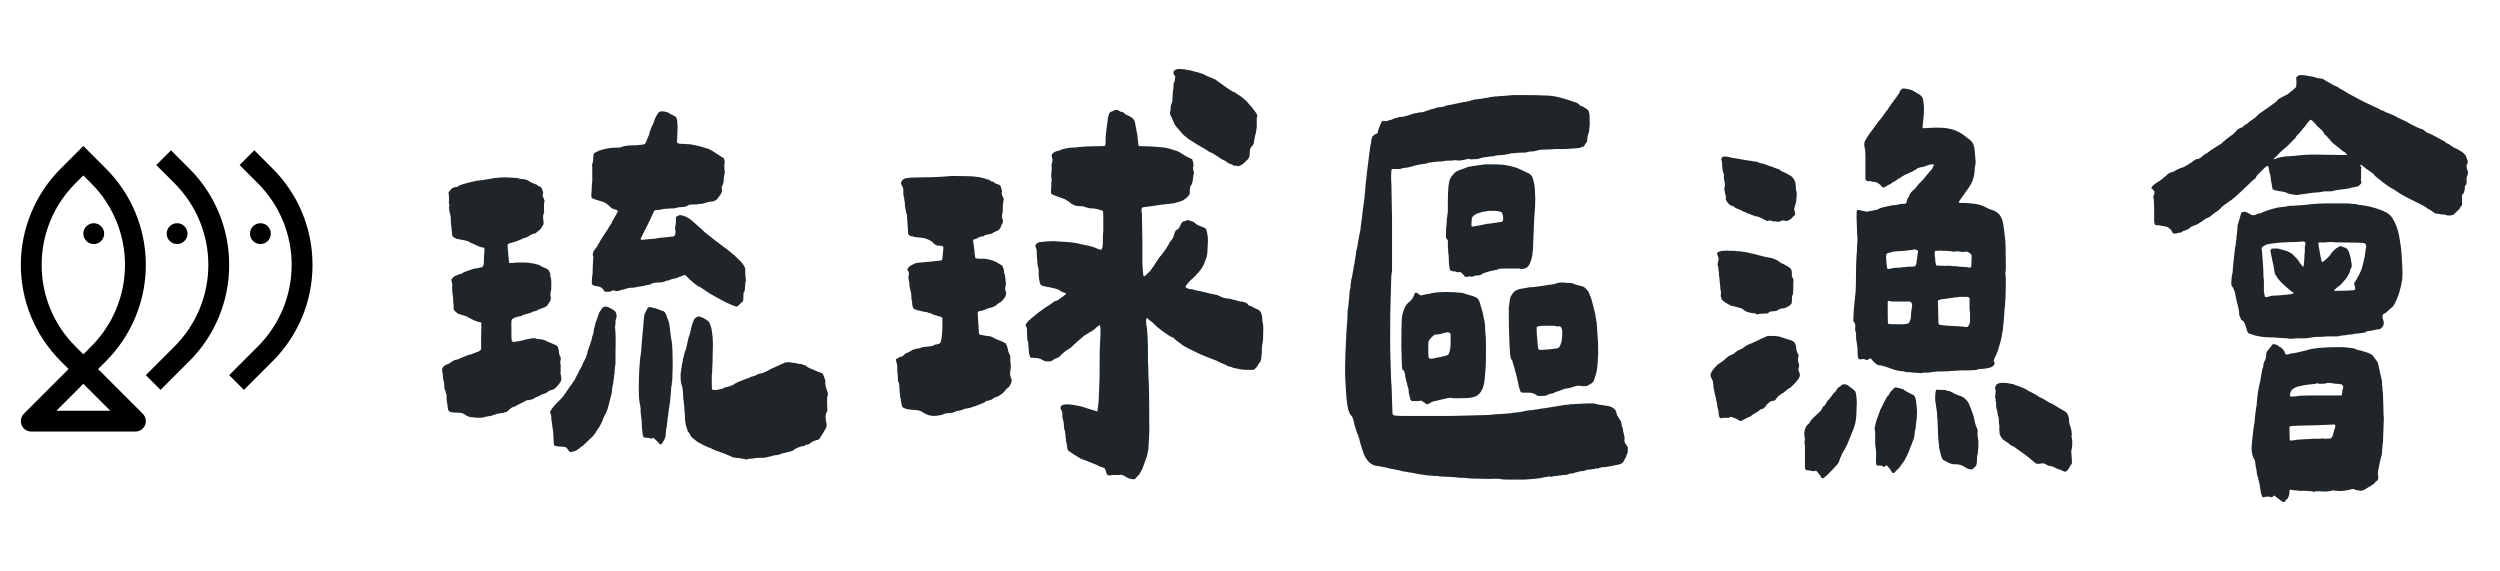 <svg width="210" height="48" viewBox="0 0 210 48" fill="none" xmlns="http://www.w3.org/2000/svg">
<path d="M26.25 22.25C26.253 20.747 25.959 19.259 25.384 17.871C24.809 16.483 23.965 15.222 22.9 14.162L21.362 12.625L20.125 13.862L21.662 15.4C22.562 16.299 23.276 17.367 23.763 18.542C24.25 19.718 24.5 20.977 24.5 22.25C24.5 23.522 24.25 24.782 23.763 25.957C23.276 27.132 22.562 28.2 21.662 29.099L19.25 31.513L20.487 32.75L22.9 30.338C23.965 29.278 24.809 28.017 25.384 26.629C25.959 25.241 26.253 23.753 26.25 22.25Z" fill="black"/>
<path d="M14.875 20.5C15.358 20.5 15.75 20.108 15.75 19.625C15.75 19.142 15.358 18.75 14.875 18.75C14.392 18.75 14 19.142 14 19.625C14 20.108 14.392 20.5 14.875 20.5Z" fill="black"/>
<path d="M19.25 22.25C19.253 20.747 18.959 19.259 18.384 17.871C17.809 16.483 16.965 15.222 15.9 14.162L14.362 12.625L13.125 13.862L14.662 15.4C15.562 16.299 16.276 17.367 16.763 18.542C17.25 19.718 17.5 20.977 17.5 22.25C17.5 23.522 17.25 24.782 16.763 25.957C16.276 27.132 15.562 28.2 14.662 29.099L12.25 31.513L13.487 32.75L15.9 30.338C16.965 29.278 17.809 28.017 18.384 26.629C18.959 25.241 19.253 23.753 19.25 22.25Z" fill="black"/>
<path d="M21.875 20.5C22.358 20.5 22.75 20.108 22.75 19.625C22.75 19.142 22.358 18.75 21.875 18.75C21.392 18.75 21 19.142 21 19.625C21 20.108 21.392 20.5 21.875 20.5Z" fill="black"/>
<path d="M7.875 20.5C8.358 20.5 8.75 20.108 8.75 19.625C8.75 19.142 8.358 18.75 7.875 18.75C7.392 18.75 7 19.142 7 19.625C7 20.108 7.392 20.5 7.875 20.5Z" fill="black"/>
<path d="M8.237 31L8.9 30.338C9.962 29.276 10.805 28.015 11.379 26.627C11.954 25.239 12.25 23.752 12.25 22.25C12.25 20.748 11.954 19.261 11.379 17.873C10.805 16.485 9.962 15.224 8.9 14.162L7 12.263L5.1 14.162C4.038 15.224 3.196 16.485 2.621 17.873C2.046 19.261 1.75 20.748 1.75 22.25C1.75 23.752 2.046 25.239 2.621 26.627C3.196 28.015 4.038 29.276 5.1 30.338L5.763 31L2.006 34.756C1.884 34.879 1.801 35.035 1.767 35.204C1.733 35.374 1.751 35.55 1.817 35.71C1.883 35.87 1.995 36.006 2.139 36.102C2.283 36.199 2.452 36.25 2.625 36.25H11.375C11.548 36.25 11.717 36.199 11.861 36.102C12.005 36.006 12.117 35.87 12.183 35.71C12.249 35.55 12.267 35.374 12.233 35.204C12.199 35.035 12.116 34.879 11.994 34.756L8.237 31ZM3.5 22.25C3.497 20.977 3.746 19.716 4.233 18.541C4.72 17.365 5.435 16.297 6.338 15.4L7 14.737L7.662 15.4C8.562 16.299 9.276 17.367 9.763 18.542C10.249 19.718 10.5 20.977 10.5 22.25C10.5 23.522 10.249 24.781 9.763 25.957C9.276 27.132 8.562 28.2 7.662 29.099L7 29.763L6.338 29.099C5.435 28.202 4.72 27.135 4.233 25.959C3.746 24.783 3.497 23.523 3.5 22.25ZM4.737 34.5L7 32.237L9.263 34.5H4.737Z" fill="black"/>
<path d="M60.688 25.25L59.633 24.664L59.047 24.273C58.865 24.143 58.747 24.078 58.695 24.078C58.383 23.87 58.083 23.622 57.797 23.336C57.667 23.18 57.575 23.102 57.523 23.102C57.471 23.102 57.289 23.167 56.977 23.297C56.82 23.375 56.677 23.414 56.547 23.414C56.365 23.466 56.26 23.505 56.234 23.531L56.078 23.57C56 23.57 55.948 23.583 55.922 23.609C55.766 23.688 55.583 23.727 55.375 23.727C55.062 23.727 54.828 23.766 54.672 23.844C54.672 23.896 54.607 23.922 54.477 23.922C54.425 23.948 54.359 23.961 54.281 23.961C54.229 23.961 54.177 23.974 54.125 24L53.734 24.078C53.578 24.078 53.5 24.091 53.5 24.117C53.422 24.117 53.357 24.13 53.305 24.156C53.018 24.156 52.797 24.182 52.641 24.234C52.615 24.26 52.471 24.299 52.211 24.352C51.925 24.456 51.742 24.482 51.664 24.43C51.586 24.378 51.495 24.378 51.391 24.43L51.234 24.508H51C50.844 24.534 50.753 24.495 50.727 24.391C50.622 24.234 50.492 24.13 50.336 24.078L50.102 24.039C49.893 24.013 49.763 23.948 49.711 23.844C49.711 23.557 49.724 23.323 49.75 23.141C49.776 23.115 49.789 22.893 49.789 22.477L49.828 21.773C49.854 21.669 49.854 21.591 49.828 21.539C49.776 21.435 49.776 21.331 49.828 21.227C49.828 21.174 49.854 21.109 49.906 21.031C49.984 20.953 50.05 20.862 50.102 20.758C50.18 20.706 50.219 20.641 50.219 20.562C50.271 20.51 50.349 20.38 50.453 20.172C50.583 19.963 50.727 19.742 50.883 19.508C50.935 19.456 51.026 19.312 51.156 19.078L51.273 18.883L51.352 18.805C51.352 18.753 51.404 18.635 51.508 18.453C51.612 18.271 51.69 18.141 51.742 18.062C51.768 18.01 51.794 17.958 51.82 17.906C51.872 17.828 51.898 17.763 51.898 17.711L51.781 17.633C51.625 17.581 51.508 17.542 51.43 17.516C51.352 17.463 51.26 17.385 51.156 17.281C51.026 17.151 50.87 17.047 50.688 16.969L49.945 16.734C49.893 16.708 49.828 16.682 49.75 16.656C49.698 16.604 49.672 16.565 49.672 16.539V16.344L49.711 15.758C49.711 15.471 49.724 15.315 49.75 15.289V13.961C49.724 13.935 49.724 13.87 49.75 13.766C49.802 13.662 49.828 13.531 49.828 13.375C49.828 13.088 49.854 12.919 49.906 12.867L50.023 12.828C50.023 12.776 50.05 12.75 50.102 12.75L50.258 12.711C50.258 12.659 50.31 12.633 50.414 12.633L50.531 12.594L50.805 12.516C51.091 12.438 51.469 12.398 51.938 12.398C52.068 12.398 52.146 12.385 52.172 12.359C52.38 12.255 52.797 12.203 53.422 12.203C53.865 12.177 54.112 12.138 54.164 12.086C54.19 12.086 54.229 12.021 54.281 11.891L54.438 11.5C54.516 11.37 54.555 11.253 54.555 11.148C54.685 10.758 54.776 10.537 54.828 10.484C54.854 10.458 54.867 10.432 54.867 10.406C54.867 10.354 54.88 10.315 54.906 10.289C54.984 10.029 55.075 9.82 55.18 9.664C55.258 9.508 55.336 9.417 55.414 9.391C55.44 9.365 55.505 9.352 55.609 9.352C55.818 9.352 56.026 9.404 56.234 9.508C56.286 9.586 56.352 9.625 56.43 9.625C56.456 9.625 56.495 9.651 56.547 9.703C56.599 9.703 56.651 9.729 56.703 9.781C56.807 9.807 56.872 9.977 56.898 10.289C56.925 10.497 56.925 10.797 56.898 11.188C56.898 11.578 56.885 11.8 56.859 11.852C56.859 11.956 56.898 12.021 56.977 12.047C57.055 12.073 57.198 12.086 57.406 12.086L57.992 12.125L58.188 12.164C58.526 12.216 58.891 12.307 59.281 12.438C59.568 12.516 59.789 12.62 59.945 12.75L60.375 13.023L60.805 13.297C60.883 13.505 60.896 13.675 60.844 13.805V13.961C60.87 14.3 60.883 14.482 60.883 14.508C60.883 14.508 60.857 14.638 60.805 14.898C60.805 15.133 60.779 15.328 60.727 15.484C60.622 15.641 60.596 15.797 60.648 15.953V16.031C60.648 16.135 60.57 16.292 60.414 16.5C60.336 16.578 60.297 16.63 60.297 16.656C60.245 16.734 60.167 16.799 60.062 16.852C59.958 16.904 59.867 16.93 59.789 16.93C59.633 16.93 59.398 16.982 59.086 17.086C59.034 17.112 58.956 17.125 58.852 17.125C58.773 17.125 58.695 17.138 58.617 17.164C58.122 17.164 57.849 17.19 57.797 17.242C57.693 17.346 57.497 17.398 57.211 17.398C57.029 17.398 56.885 17.424 56.781 17.477C56.651 17.503 56.469 17.516 56.234 17.516L55.727 17.555C55.57 17.607 55.427 17.633 55.297 17.633C55.141 17.633 55.036 17.646 54.984 17.672C54.958 17.698 54.906 17.802 54.828 17.984L54.594 18.492L53.93 19.82C53.852 19.951 53.812 20.042 53.812 20.094C53.839 20.146 53.93 20.159 54.086 20.133L54.438 20.094L54.945 20.055L55.414 19.977L55.883 19.938L56.586 19.859C56.638 19.833 56.677 19.794 56.703 19.742C56.729 19.664 56.742 19.547 56.742 19.391C56.716 19.287 56.703 19.195 56.703 19.117C56.729 19.013 56.742 18.961 56.742 18.961L56.781 18.57V18.219L57.094 18.062L57.328 18.102C57.667 18.18 58.018 18.401 58.383 18.766L58.734 19.078C58.812 19.13 58.969 19.273 59.203 19.508L60.141 20.25C60.922 20.823 61.365 21.162 61.469 21.266C61.573 21.37 61.638 21.422 61.664 21.422L61.977 21.734C62.289 21.995 62.497 22.268 62.602 22.555V22.984L62.641 23.414C62.667 23.466 62.667 23.544 62.641 23.648L62.602 23.805V23.883L62.562 24.352C62.562 24.43 62.536 24.495 62.484 24.547C62.458 24.573 62.445 24.703 62.445 24.938C62.445 25.146 62.432 25.276 62.406 25.328L62.328 25.367L62.133 25.562C62.029 25.667 61.95 25.732 61.898 25.758C61.846 25.758 61.755 25.732 61.625 25.68L61.078 25.445L60.688 25.25ZM37.133 31.148C37.133 30.992 37.159 30.888 37.211 30.836L37.289 30.758C37.315 30.732 37.354 30.706 37.406 30.68C37.458 30.628 37.51 30.602 37.562 30.602C37.615 30.602 37.654 30.588 37.68 30.562C37.784 30.484 37.901 30.406 38.031 30.328C38.161 30.25 38.266 30.211 38.344 30.211L38.5 30.172L38.656 30.094L39.242 29.859C39.346 29.807 39.438 29.781 39.516 29.781L39.828 29.664L40.141 29.547C40.193 29.547 40.258 29.508 40.336 29.43L40.414 29.352V28.492C40.44 27.581 40.44 27.112 40.414 27.086L40.219 27.047C39.958 26.969 39.815 26.917 39.789 26.891L39.555 26.773L39.32 26.656C39.216 26.578 39.047 26.513 38.812 26.461C38.708 26.435 38.591 26.396 38.461 26.344C38.357 26.266 38.279 26.201 38.227 26.148C38.175 26.096 38.135 26.044 38.109 25.992C38.083 25.914 38.083 25.862 38.109 25.836C38.109 25.732 38.096 25.576 38.07 25.367C38.07 25.133 38.057 24.938 38.031 24.781L37.992 24.508V24.273C37.966 24.247 37.966 24.156 37.992 24C37.992 23.87 37.979 23.766 37.953 23.688C37.927 23.635 37.914 23.57 37.914 23.492C37.94 23.44 37.979 23.388 38.031 23.336C38.109 23.258 38.175 23.206 38.227 23.18L38.422 23.102L38.617 23.023C38.695 23.023 38.747 23.01 38.773 22.984C38.878 22.906 39.008 22.841 39.164 22.789C39.32 22.737 39.438 22.698 39.516 22.672L39.711 22.594L40.141 22.516L40.492 22.438C40.544 22.412 40.583 22.359 40.609 22.281C40.635 22.203 40.648 22.073 40.648 21.891C40.648 21.552 40.661 21.331 40.688 21.227V20.836C40.688 20.81 40.661 20.797 40.609 20.797C40.479 20.797 40.284 20.732 40.023 20.602C39.997 20.576 39.958 20.562 39.906 20.562L39.75 20.484L39.594 20.406L39.477 20.367C39.425 20.315 39.359 20.276 39.281 20.25C39.203 20.224 39.086 20.198 38.93 20.172C38.695 20.12 38.5 20.081 38.344 20.055C38.214 20.003 38.109 19.938 38.031 19.859L37.992 19.781L37.953 19.469L37.914 19C37.888 18.896 37.875 18.779 37.875 18.648C37.875 18.284 37.849 18.049 37.797 17.945C37.745 17.789 37.719 17.594 37.719 17.359C37.771 17.281 37.771 17.203 37.719 17.125C37.693 17.021 37.693 16.943 37.719 16.891C37.719 16.526 37.706 16.318 37.68 16.266C37.654 16.24 37.667 16.188 37.719 16.109L37.836 15.953C37.888 15.927 37.927 15.888 37.953 15.836C38.005 15.784 38.096 15.745 38.227 15.719C38.357 15.719 38.448 15.693 38.5 15.641C38.552 15.588 38.591 15.562 38.617 15.562L38.852 15.484C39.268 15.354 39.685 15.25 40.102 15.172L40.453 15.133C40.479 15.133 40.505 15.133 40.531 15.133C40.583 15.107 40.648 15.094 40.727 15.094L41.195 15.016C41.404 14.963 41.599 14.938 41.781 14.938C42.094 14.885 42.562 14.885 43.188 14.938C43.396 14.938 43.552 14.963 43.656 15.016L44.008 15.055C44.268 15.107 44.425 15.172 44.477 15.25C44.503 15.276 44.711 15.367 45.102 15.523C45.128 15.55 45.18 15.588 45.258 15.641C45.362 15.667 45.427 15.706 45.453 15.758C45.505 15.81 45.544 15.888 45.57 15.992C45.622 16.096 45.635 16.188 45.609 16.266L45.57 16.383C45.57 16.435 45.609 16.539 45.688 16.695C45.74 16.799 45.753 16.891 45.727 16.969C45.7 17.047 45.688 17.216 45.688 17.477C45.714 17.711 45.714 17.854 45.688 17.906C45.609 18.062 45.596 18.271 45.648 18.531C45.675 18.662 45.675 18.766 45.648 18.844L45.531 19.039L45.414 19.234L45.18 19.43C45.05 19.56 44.958 19.625 44.906 19.625C44.828 19.625 44.737 19.651 44.633 19.703C44.529 19.755 44.425 19.82 44.32 19.898L44.125 19.977C44.047 19.977 43.943 20.016 43.812 20.094C43.448 20.25 43.2 20.341 43.07 20.367C43.018 20.367 42.979 20.38 42.953 20.406C42.927 20.406 42.901 20.406 42.875 20.406C42.875 20.432 42.836 20.445 42.758 20.445C42.706 20.471 42.667 20.51 42.641 20.562C42.641 20.588 42.641 20.654 42.641 20.758C42.719 21.617 42.758 22.047 42.758 22.047L42.797 22.086H43.07C43.175 22.06 43.461 22.047 43.93 22.047C44.242 22.047 44.503 22.073 44.711 22.125C44.841 22.125 44.958 22.151 45.062 22.203C45.141 22.203 45.232 22.229 45.336 22.281C45.414 22.359 45.479 22.398 45.531 22.398L45.883 22.555C46.039 22.633 46.13 22.724 46.156 22.828C46.208 22.906 46.234 22.997 46.234 23.102C46.208 23.154 46.221 23.232 46.273 23.336C46.3 23.414 46.312 23.609 46.312 23.922C46.312 24.208 46.3 24.391 46.273 24.469C46.221 24.651 46.221 24.833 46.273 25.016L46.234 25.25L46.117 25.445C46.039 25.523 46 25.588 46 25.641C45.896 25.745 45.753 25.823 45.57 25.875L45.375 25.953L45.258 25.992C45.232 25.992 45.193 26.018 45.141 26.07L44.906 26.148C44.828 26.148 44.724 26.188 44.594 26.266C44.359 26.344 44.216 26.383 44.164 26.383L43.852 26.5C43.8 26.552 43.721 26.578 43.617 26.578C43.539 26.578 43.448 26.604 43.344 26.656C43.266 26.656 43.2 26.682 43.148 26.734C43.07 26.76 43.018 26.799 42.992 26.852C42.966 26.904 42.953 26.995 42.953 27.125C42.953 28.115 42.966 28.622 42.992 28.648C43.07 28.727 43.188 28.74 43.344 28.688L43.656 28.648C43.708 28.622 43.76 28.609 43.812 28.609C43.891 28.609 43.943 28.596 43.969 28.57L44.281 28.492L44.516 28.453L44.711 28.414H44.984C45.036 28.466 45.167 28.492 45.375 28.492C45.609 28.518 45.779 28.57 45.883 28.648L46.352 28.844L46.703 29C46.755 29 46.807 29.052 46.859 29.156C46.911 29.312 46.938 29.404 46.938 29.43C46.938 29.612 46.964 29.755 47.016 29.859C47.094 29.963 47.12 30.094 47.094 30.25C47.094 30.276 47.081 30.328 47.055 30.406C47.055 30.458 47.068 30.537 47.094 30.641V31.227C47.068 31.305 47.081 31.422 47.133 31.578C47.159 31.787 47.159 31.917 47.133 31.969L47.055 32.125L46.781 32.477C46.625 32.633 46.495 32.724 46.391 32.75L46.195 32.789C46.143 32.841 46.104 32.867 46.078 32.867L46 32.906L45.922 32.984L45.844 33.023L45.727 33.062C45.622 33.115 45.544 33.141 45.492 33.141L45.297 33.258L45.102 33.336L44.945 33.414L44.75 33.531L44.438 33.609C44.281 33.609 44.177 33.635 44.125 33.688C44.073 33.74 44.008 33.766 43.93 33.766L43.852 33.844L43.773 33.883C43.721 33.883 43.682 33.896 43.656 33.922C43.604 33.974 43.552 34 43.5 34L43.305 34.117C43.279 34.143 43.24 34.156 43.188 34.156C43.161 34.156 43.135 34.169 43.109 34.195C43.031 34.195 42.901 34.286 42.719 34.469C42.615 34.573 42.523 34.625 42.445 34.625C42.341 34.677 42.211 34.703 42.055 34.703C42.003 34.729 41.938 34.742 41.859 34.742C41.781 34.742 41.729 34.755 41.703 34.781C41.677 34.807 41.638 34.82 41.586 34.82C41.534 34.82 41.495 34.833 41.469 34.859L41.234 34.938L40.922 34.977C40.87 35.003 40.818 35.016 40.766 35.016C40.714 35.016 40.675 35.029 40.648 35.055C40.622 35.081 40.427 35.094 40.062 35.094C39.958 35.068 39.828 35.055 39.672 35.055C39.516 35.055 39.346 35.003 39.164 34.898C39.034 34.794 38.917 34.729 38.812 34.703C38.708 34.677 38.565 34.664 38.383 34.664C38.122 34.664 37.914 34.638 37.758 34.586L37.641 34.43L37.602 34.195C37.602 34.065 37.589 33.974 37.562 33.922C37.51 33.583 37.497 33.388 37.523 33.336C37.523 33.232 37.51 33.154 37.484 33.102L37.406 32.789C37.354 32.737 37.328 32.672 37.328 32.594C37.328 32.281 37.302 32.073 37.25 31.969L37.211 31.695C37.211 31.513 37.185 31.331 37.133 31.148ZM46.273 34.82C46.195 34.69 46.195 34.573 46.273 34.469C46.456 34.182 46.69 33.909 46.977 33.648C47.211 33.414 47.328 33.284 47.328 33.258L47.445 33.102L47.68 32.75L48.148 32.086L48.305 31.852C48.357 31.721 48.422 31.591 48.5 31.461C48.578 31.305 48.643 31.174 48.695 31.07C48.8 30.914 48.891 30.732 48.969 30.523C49.073 30.315 49.151 30.159 49.203 30.055C49.229 30.029 49.242 29.99 49.242 29.938C49.242 29.885 49.255 29.846 49.281 29.82C49.307 29.794 49.32 29.755 49.32 29.703C49.32 29.651 49.333 29.612 49.359 29.586L49.398 29.391L49.477 29.195L49.594 28.844L49.711 28.492C49.711 28.362 49.75 28.219 49.828 28.062L49.906 27.594L49.984 27.32L50.023 27.125L50.102 26.93L50.297 26.344L50.375 26.188L50.492 26.031C50.544 25.901 50.635 25.81 50.766 25.758H50.922C51 25.758 51.182 25.836 51.469 25.992C51.651 26.122 51.742 26.213 51.742 26.266L51.781 26.422C51.807 26.474 51.807 26.539 51.781 26.617C51.781 26.695 51.768 26.76 51.742 26.812C51.716 26.838 51.703 26.891 51.703 26.969V27.203C51.677 27.281 51.664 27.385 51.664 27.516C51.716 27.906 51.729 28.583 51.703 29.547V30.602C51.677 30.628 51.664 30.706 51.664 30.836C51.638 30.914 51.625 31.083 51.625 31.344C51.599 31.422 51.586 31.513 51.586 31.617C51.586 31.721 51.573 31.799 51.547 31.852L51.508 32.203L51.43 32.555L51.391 32.984L51.117 34.078C51.013 34.469 50.896 34.755 50.766 34.938L50.648 35.211C50.596 35.393 50.492 35.615 50.336 35.875L50.141 36.148C50.089 36.279 49.971 36.448 49.789 36.656L48.969 37.438C48.891 37.464 48.786 37.542 48.656 37.672C48.448 37.828 48.253 37.919 48.07 37.945C47.94 38.023 47.823 37.971 47.719 37.789C47.641 37.659 47.562 37.581 47.484 37.555C47.406 37.529 47.263 37.516 47.055 37.516C46.794 37.49 46.638 37.464 46.586 37.438C46.534 37.385 46.508 37.268 46.508 37.086C46.482 36.435 46.456 36.07 46.43 35.992C46.404 35.966 46.391 35.875 46.391 35.719L46.352 35.445C46.325 35.393 46.312 35.289 46.312 35.133C46.312 34.977 46.3 34.872 46.273 34.82ZM53.656 32.789C53.656 31.409 53.721 30.328 53.852 29.547L53.93 28.531L54.047 27.242L54.086 26.734C54.112 26.474 54.151 26.318 54.203 26.266L54.281 26.109L54.359 25.953C54.385 25.875 54.45 25.823 54.555 25.797C54.633 25.797 54.763 25.823 54.945 25.875C55.05 25.875 55.128 25.901 55.18 25.953L55.336 25.992L55.492 26.07L55.648 26.109C55.753 26.135 55.844 26.213 55.922 26.344L56.195 27.086C56.221 27.19 56.273 27.581 56.352 28.258L56.43 28.727C56.482 29.091 56.508 29.755 56.508 30.719L56.469 31.969C56.443 32.047 56.43 32.138 56.43 32.242C56.43 32.32 56.417 32.398 56.391 32.477C56.339 33.102 56.312 33.427 56.312 33.453L56.273 33.844C56.247 33.922 56.234 34 56.234 34.078C56.234 34.156 56.221 34.221 56.195 34.273L56.156 34.664C56.13 34.742 56.117 34.846 56.117 34.977C56.091 35.029 56.078 35.107 56.078 35.211C56.078 35.315 56.065 35.406 56.039 35.484C56.039 35.719 56.013 35.888 55.961 35.992L55.922 36.461C55.922 36.617 55.883 36.773 55.805 36.93C55.7 37.138 55.609 37.268 55.531 37.32C55.453 37.346 55.375 37.294 55.297 37.164C55.141 37.008 55.062 36.93 55.062 36.93L54.867 36.773L54.789 36.812C54.737 36.865 54.672 36.865 54.594 36.812C54.542 36.786 54.477 36.773 54.398 36.773H54.281C54.177 36.773 54.099 36.747 54.047 36.695C54.021 36.643 53.995 36.526 53.969 36.344L53.93 35.992L53.891 35.25L53.812 34.625V34.312C53.812 34.234 53.786 34.091 53.734 33.883C53.682 33.57 53.656 33.206 53.656 32.789ZM57.172 31.344C57.198 31.292 57.211 31.227 57.211 31.148C57.211 31.07 57.224 30.992 57.25 30.914L57.289 30.562C57.341 30.458 57.367 30.328 57.367 30.172C57.471 29.755 57.562 29.443 57.641 29.234L57.836 28.375L57.953 28.023C58.031 27.737 58.07 27.568 58.07 27.516C58.096 27.438 58.122 27.346 58.148 27.242C58.175 27.138 58.214 27.034 58.266 26.93C58.292 26.852 58.331 26.787 58.383 26.734C58.435 26.682 58.5 26.643 58.578 26.617C58.604 26.591 58.643 26.578 58.695 26.578L58.852 26.617C58.878 26.643 58.904 26.656 58.93 26.656C58.982 26.656 59.021 26.669 59.047 26.695C59.125 26.747 59.216 26.799 59.32 26.852C59.503 26.956 59.62 27.112 59.672 27.32C59.75 27.477 59.815 27.841 59.867 28.414C59.893 28.701 59.893 29.104 59.867 29.625C59.867 30.146 59.854 30.588 59.828 30.953C59.828 31.24 59.815 31.435 59.789 31.539V32.281C59.789 32.542 59.802 32.685 59.828 32.711C59.88 32.763 60.01 32.776 60.219 32.75C60.531 32.698 60.727 32.646 60.805 32.594C60.857 32.542 60.935 32.516 61.039 32.516L61.312 32.438C61.417 32.385 61.495 32.359 61.547 32.359L61.703 32.242L62.094 32.047L62.406 31.93L62.797 31.773C62.875 31.773 62.966 31.734 63.07 31.656L63.383 31.578L63.539 31.5C63.669 31.422 63.825 31.37 64.008 31.344C64.112 31.318 64.268 31.253 64.477 31.148L64.828 30.953C64.854 30.953 64.945 30.914 65.102 30.836L65.961 30.445C66.117 30.419 66.287 30.419 66.469 30.445C66.521 30.471 66.612 30.484 66.742 30.484L66.938 30.523C66.938 30.549 67.003 30.562 67.133 30.562C67.289 30.562 67.393 30.588 67.445 30.641L67.641 30.68L67.836 30.836L68.07 30.953C68.096 30.953 68.279 31.031 68.617 31.188L68.93 31.305C69.008 31.305 69.06 31.331 69.086 31.383C69.138 31.435 69.177 31.513 69.203 31.617L69.32 31.93C69.346 31.982 69.346 32.047 69.32 32.125C69.32 32.307 69.372 32.542 69.477 32.828L69.555 33.102L69.516 33.258L69.477 33.414V33.961C69.503 34.325 69.503 34.521 69.477 34.547C69.372 34.729 69.333 34.911 69.359 35.094C69.359 35.276 69.372 35.393 69.398 35.445C69.424 35.471 69.438 35.562 69.438 35.719C69.438 35.823 69.412 35.914 69.359 35.992L69.203 36.266L69.086 36.461L69.008 36.578C68.982 36.63 68.943 36.695 68.891 36.773C68.838 36.852 68.787 36.904 68.734 36.93C68.708 36.956 68.656 36.969 68.578 36.969C68.344 37.047 68.201 37.112 68.148 37.164C68.096 37.216 68.018 37.268 67.914 37.32C67.836 37.346 67.771 37.359 67.719 37.359C67.693 37.385 67.667 37.398 67.641 37.398C67.615 37.398 67.602 37.411 67.602 37.438L67.484 37.477C67.354 37.477 67.237 37.503 67.133 37.555C67.107 37.581 67.068 37.594 67.016 37.594L66.664 37.789C66.664 37.815 66.638 37.841 66.586 37.867C66.534 37.893 66.482 37.906 66.43 37.906C66.378 37.906 66.352 37.919 66.352 37.945L66.156 37.984C66.078 37.984 66.026 37.997 66 38.023L65.844 38.062C65.74 38.062 65.648 38.089 65.57 38.141C65.466 38.193 65.375 38.219 65.297 38.219C65.167 38.219 65.023 38.245 64.867 38.297C64.867 38.323 64.815 38.336 64.711 38.336L64.398 38.414C64.32 38.44 64.216 38.453 64.086 38.453C63.721 38.453 63.474 38.466 63.344 38.492C63.266 38.518 63.161 38.531 63.031 38.531C62.901 38.531 62.823 38.544 62.797 38.57C62.771 38.57 62.732 38.583 62.68 38.609C62.654 38.609 62.615 38.596 62.562 38.57C62.51 38.544 62.445 38.531 62.367 38.531C62.315 38.531 62.25 38.518 62.172 38.492L61.781 38.453L61.547 38.414L61.312 38.297C61.312 38.297 61.156 38.232 60.844 38.102L59.984 37.789L59.672 37.633C59.568 37.607 59.438 37.555 59.281 37.477C59.151 37.425 58.904 37.294 58.539 37.086C58.253 36.852 58.096 36.721 58.07 36.695C58.044 36.617 57.94 36.448 57.758 36.188L57.719 36.031C57.589 35.771 57.523 35.328 57.523 34.703C57.497 34.573 57.484 34.43 57.484 34.273C57.484 34.117 57.471 34 57.445 33.922C57.445 33.766 57.432 33.661 57.406 33.609L57.367 33.023C57.367 32.841 57.354 32.711 57.328 32.633C57.328 32.529 57.302 32.425 57.25 32.32C57.198 32.164 57.172 31.982 57.172 31.773V31.344ZM95.138 40.25C94.955 40.25 94.747 40.172 94.513 40.016C94.434 39.964 94.356 39.925 94.278 39.898C94.226 39.872 94.161 39.872 94.083 39.898H93.731C93.471 39.898 93.302 39.911 93.223 39.938C93.119 39.938 93.054 39.925 93.028 39.898C92.976 39.846 92.924 39.716 92.872 39.508C92.846 39.43 92.807 39.365 92.755 39.312C92.703 39.286 92.585 39.247 92.403 39.195L92.091 39.039L91.895 38.961L91.7 38.883L91.114 38.648C91.062 38.648 90.932 38.596 90.723 38.492C90.541 38.388 90.437 38.323 90.411 38.297L90.216 38.18C90.007 38.05 89.851 37.945 89.747 37.867C89.669 37.763 89.63 37.607 89.63 37.398L89.552 37.086L89.513 36.734C89.513 36.552 89.499 36.448 89.473 36.422V36.266L89.395 36.031L89.356 35.602C89.33 35.367 89.304 35.237 89.278 35.211C89.252 35.159 89.239 35.081 89.239 34.977V34.781C89.239 34.625 89.213 34.521 89.161 34.469C89.109 34.417 89.083 34.352 89.083 34.273C89.083 34.065 89.265 33.961 89.63 33.961C89.812 33.961 90.033 33.987 90.294 34.039C90.658 34.091 90.971 34.169 91.231 34.273C91.492 34.352 91.661 34.404 91.739 34.43C91.947 34.482 92.065 34.521 92.091 34.547H92.169C92.195 34.547 92.208 34.482 92.208 34.352C92.234 34.195 92.26 33.961 92.286 33.648L92.325 32.711L92.364 31.656C92.364 29.99 92.377 29.078 92.403 28.922L92.442 28.062C92.442 27.62 92.429 27.385 92.403 27.359L92.364 27.242L92.325 27.359C92.273 27.359 92.208 27.398 92.13 27.477C91.947 27.659 91.752 27.802 91.544 27.906L91.036 28.219C90.88 28.375 90.775 28.466 90.723 28.492L89.903 29.234C89.695 29.338 89.434 29.534 89.122 29.82C89.096 29.872 89.044 29.924 88.966 29.977C88.888 30.029 88.809 30.068 88.731 30.094L88.536 30.172C88.536 30.198 88.484 30.237 88.38 30.289C88.302 30.341 88.184 30.367 88.028 30.367C87.846 30.367 87.677 30.315 87.52 30.211L87.364 30.133C87.208 30.081 86.999 30.055 86.739 30.055H86.622C86.57 30.055 86.518 29.977 86.466 29.82C86.44 29.664 86.413 29.417 86.388 29.078C86.388 28.87 86.374 28.753 86.348 28.727C86.296 28.622 86.27 28.336 86.27 27.867C86.27 27.685 86.257 27.555 86.231 27.477C86.179 27.424 86.153 27.385 86.153 27.359C86.153 27.307 86.166 27.255 86.192 27.203C86.322 27.021 86.505 26.838 86.739 26.656C87.025 26.396 87.364 26.135 87.755 25.875C87.859 25.797 87.963 25.732 88.067 25.68C88.171 25.602 88.263 25.537 88.341 25.484C88.367 25.458 88.419 25.419 88.497 25.367C88.575 25.315 88.627 25.289 88.653 25.289C88.705 25.263 88.757 25.25 88.809 25.25C88.862 25.224 88.9 25.198 88.927 25.172L89.122 25.016C89.226 24.963 89.317 24.898 89.395 24.82C89.499 24.742 89.552 24.69 89.552 24.664C89.552 24.638 89.434 24.586 89.2 24.508C89.122 24.482 89.044 24.43 88.966 24.352C88.783 24.273 88.549 24.208 88.263 24.156C88.21 24.13 88.145 24.117 88.067 24.117C87.989 24.117 87.924 24.104 87.872 24.078L87.559 24C87.507 24 87.455 23.961 87.403 23.883C87.351 23.805 87.312 23.662 87.286 23.453L87.247 23.062V22.711C87.247 22.607 87.221 22.477 87.169 22.32C87.143 22.268 87.13 22.099 87.13 21.812C87.104 21.708 87.091 21.552 87.091 21.344V21.148C87.091 21.018 87.065 20.901 87.013 20.797C86.96 20.745 86.96 20.654 87.013 20.523C87.143 20.393 87.286 20.328 87.442 20.328C88.119 20.25 88.614 20.237 88.927 20.289C89.786 20.315 90.424 20.393 90.841 20.523C91.44 20.628 91.843 20.732 92.052 20.836C92.13 20.862 92.221 20.901 92.325 20.953C92.429 20.979 92.494 20.979 92.52 20.953C92.546 20.927 92.572 20.875 92.598 20.797C92.624 20.693 92.638 20.537 92.638 20.328C92.638 19.859 92.65 19.56 92.677 19.43V18.375C92.677 17.958 92.663 17.737 92.638 17.711C92.585 17.685 92.494 17.659 92.364 17.633C92.26 17.581 92.169 17.555 92.091 17.555C92.038 17.555 91.999 17.542 91.973 17.516H91.856C91.726 17.516 91.583 17.503 91.427 17.477C91.296 17.424 91.205 17.398 91.153 17.398C91.101 17.346 90.984 17.32 90.802 17.32C90.645 17.32 90.502 17.307 90.372 17.281C90.268 17.255 90.177 17.216 90.098 17.164C90.046 17.164 89.955 17.099 89.825 16.969L89.513 16.773C89.487 16.747 89.395 16.708 89.239 16.656L88.692 16.461C88.484 16.383 88.354 16.318 88.302 16.266C88.275 16.213 88.275 16.044 88.302 15.758C88.302 15.393 88.315 15.198 88.341 15.172C88.341 15.068 88.328 14.977 88.302 14.898C88.302 14.56 88.315 14.352 88.341 14.273V14C88.315 13.922 88.315 13.844 88.341 13.766C88.419 13.583 88.432 13.414 88.38 13.258C88.354 13.232 88.341 13.18 88.341 13.102C88.341 12.997 88.367 12.932 88.419 12.906C88.497 12.802 88.64 12.724 88.848 12.672C88.953 12.672 89.031 12.646 89.083 12.594C89.265 12.516 89.578 12.45 90.02 12.398C90.281 12.398 90.45 12.385 90.528 12.359C91.101 12.307 91.609 12.281 92.052 12.281C92.546 12.281 92.807 12.268 92.833 12.242L92.872 12.008V11.617L92.911 11.109C92.937 11.031 92.95 10.901 92.95 10.719C92.976 10.667 92.989 10.602 92.989 10.523C92.989 10.445 93.002 10.367 93.028 10.289C93.028 10.029 93.08 9.768 93.184 9.508C93.237 9.43 93.288 9.391 93.341 9.391C93.367 9.365 93.393 9.352 93.419 9.352C93.471 9.352 93.523 9.326 93.575 9.273C93.653 9.221 93.783 9.221 93.966 9.273C94.044 9.352 94.122 9.391 94.2 9.391C94.33 9.417 94.421 9.469 94.473 9.547C94.552 9.625 94.617 9.664 94.669 9.664L94.981 9.82C95.112 9.898 95.216 10.003 95.294 10.133C95.346 10.289 95.372 10.406 95.372 10.484L95.411 10.68C95.437 10.706 95.45 10.797 95.45 10.953C95.476 11.005 95.489 11.057 95.489 11.109C95.489 11.162 95.502 11.2 95.528 11.227L95.606 12.008L95.645 12.242C95.645 12.268 95.723 12.281 95.88 12.281C96.479 12.281 97.13 12.32 97.833 12.398C98.041 12.425 98.367 12.516 98.809 12.672C98.862 12.672 98.979 12.724 99.161 12.828C99.239 12.906 99.304 12.945 99.356 12.945C99.46 13.05 99.721 13.193 100.138 13.375C100.164 13.401 100.177 13.44 100.177 13.492C100.177 13.518 100.19 13.544 100.216 13.57L100.255 13.883C100.229 13.961 100.216 14.052 100.216 14.156C100.216 14.234 100.229 14.3 100.255 14.352C100.281 14.378 100.294 14.43 100.294 14.508C100.294 14.56 100.281 14.612 100.255 14.664L100.216 14.977C100.19 15.289 100.124 15.497 100.02 15.602C99.968 15.706 99.942 15.836 99.942 15.992V16.305C99.89 16.357 99.825 16.435 99.747 16.539C99.669 16.617 99.591 16.682 99.513 16.734C99.487 16.76 99.395 16.812 99.239 16.891L98.575 17.086C98.575 17.086 98.536 17.086 98.458 17.086L98.184 17.125C98.054 17.125 97.95 17.138 97.872 17.164L97.481 17.203C97.403 17.229 97.299 17.242 97.169 17.242C97.143 17.268 97.078 17.281 96.973 17.281L96.114 17.398C96.062 17.398 96.01 17.412 95.958 17.438C95.932 17.463 95.919 17.49 95.919 17.516C95.867 17.568 95.867 17.698 95.919 17.906L95.958 20.055V20.797C95.958 21.188 95.958 21.617 95.958 22.086C95.984 22.555 96.01 22.893 96.036 23.102C96.036 23.154 96.062 23.193 96.114 23.219C96.14 23.219 96.309 23.062 96.622 22.75C96.648 22.698 96.674 22.659 96.7 22.633C96.752 22.581 96.778 22.542 96.778 22.516C96.882 22.412 96.947 22.32 96.973 22.242C97.208 21.852 97.403 21.578 97.559 21.422C97.846 21.057 98.015 20.81 98.067 20.68C98.119 20.628 98.158 20.562 98.184 20.484C98.237 20.406 98.275 20.341 98.302 20.289C98.458 20.133 98.562 19.951 98.614 19.742L98.653 19.586L98.731 19.43C98.731 19.404 98.757 19.365 98.809 19.312C98.862 19.312 98.9 19.299 98.927 19.273C98.979 19.221 99.031 19.156 99.083 19.078C99.213 18.766 99.317 18.609 99.395 18.609L99.552 18.57C99.604 18.518 99.669 18.492 99.747 18.492C99.851 18.492 99.994 18.531 100.177 18.609C100.307 18.662 100.398 18.727 100.45 18.805L100.645 18.922L101.231 19.156C101.283 19.182 101.335 19.299 101.388 19.508L101.427 19.742C101.479 19.924 101.479 20.328 101.427 20.953C101.427 21.162 101.414 21.331 101.388 21.461C101.361 21.591 101.309 21.747 101.231 21.93C101.101 22.32 100.906 22.646 100.645 22.906C100.619 22.958 100.58 22.997 100.528 23.023C100.502 23.049 100.476 23.088 100.45 23.141L99.942 23.609C99.708 23.87 99.591 24.026 99.591 24.078C99.591 24.156 99.695 24.221 99.903 24.273L100.216 24.312C100.242 24.338 100.281 24.352 100.333 24.352C100.385 24.352 100.424 24.365 100.45 24.391C100.867 24.469 101.114 24.521 101.192 24.547L101.661 24.664L102.247 24.781C102.507 24.912 102.69 24.99 102.794 25.016C103.002 25.068 103.171 25.094 103.302 25.094L103.614 25.172C103.64 25.198 103.705 25.211 103.809 25.211L104.005 25.289L104.2 25.328C104.304 25.328 104.395 25.341 104.473 25.367C104.604 25.393 104.708 25.445 104.786 25.523C104.812 25.576 104.864 25.628 104.942 25.68C105.046 25.68 105.164 25.732 105.294 25.836L105.645 25.992C105.749 26.044 105.828 26.109 105.88 26.188C105.932 26.24 105.971 26.344 105.997 26.5C106.023 26.578 106.036 26.708 106.036 26.891L106.114 27.398V27.75C106.114 28.375 106.088 28.766 106.036 28.922C106.036 28.974 106.023 29.052 105.997 29.156C105.997 29.234 105.997 29.378 105.997 29.586C105.971 29.977 105.932 30.237 105.88 30.367C105.828 30.419 105.763 30.51 105.684 30.641C105.632 30.745 105.554 30.849 105.45 30.953C105.398 31.005 105.346 31.044 105.294 31.07C105.268 31.07 105.216 31.07 105.138 31.07H104.825C104.513 31.07 104.252 31.044 104.044 30.992L103.888 30.953L103.653 30.914L103.341 30.797C103.21 30.797 103.106 30.758 103.028 30.68C103.028 30.68 102.846 30.602 102.481 30.445L102.169 30.289L101.856 30.172L101.27 29.938L100.88 29.781C100.593 29.651 100.268 29.495 99.903 29.312C99.538 29.13 99.304 28.987 99.2 28.883L98.77 28.57C98.64 28.44 98.575 28.375 98.575 28.375L98.302 28.258L97.833 27.945C97.781 27.919 97.559 27.75 97.169 27.438C97.169 27.438 97.065 27.333 96.856 27.125L96.505 26.852L96.348 26.695L96.309 26.773C96.283 26.799 96.27 26.852 96.27 26.93C96.27 27.138 96.296 27.359 96.348 27.594C96.4 28.219 96.427 28.766 96.427 29.234V30.328C96.453 30.641 96.466 31.044 96.466 31.539C96.518 32.216 96.544 33.792 96.544 36.266C96.492 37.255 96.466 37.737 96.466 37.711L96.348 38.297L95.958 39.391C95.932 39.443 95.88 39.534 95.802 39.664C95.749 39.794 95.658 39.911 95.528 40.016L95.333 40.25H95.138ZM75.255 30.25C75.255 30.172 75.268 30.133 75.294 30.133C75.372 30.133 75.45 30.094 75.528 30.016C75.554 29.99 75.593 29.977 75.645 29.977C75.697 29.977 75.763 29.951 75.841 29.898C75.919 29.846 75.971 29.794 75.997 29.742C76.049 29.69 76.127 29.651 76.231 29.625L76.544 29.469C76.622 29.391 76.713 29.352 76.817 29.352C76.869 29.299 76.987 29.273 77.169 29.273L77.52 29.156L77.911 29.117L78.184 29.078C78.315 29.078 78.419 29.039 78.497 28.961L78.731 28.922C78.913 28.896 79.018 28.805 79.044 28.648C79.122 28.284 79.161 27.841 79.161 27.32V26.695C79.109 26.643 78.979 26.591 78.77 26.539C78.484 26.461 78.328 26.409 78.302 26.383C78.223 26.331 78.119 26.292 77.989 26.266C77.859 26.213 77.729 26.188 77.598 26.188C77.546 26.162 77.494 26.148 77.442 26.148C77.39 26.148 77.351 26.135 77.325 26.109L77.091 26.07L76.778 25.953C76.726 25.927 76.687 25.849 76.661 25.719C76.635 25.667 76.622 25.588 76.622 25.484V25.328C76.57 25.224 76.544 25.016 76.544 24.703L76.427 24.156C76.4 24.13 76.388 23.987 76.388 23.727C76.362 23.674 76.348 23.622 76.348 23.57C76.348 23.492 76.335 23.44 76.309 23.414V23.219C76.335 23.193 76.348 23.115 76.348 22.984C76.348 22.88 76.322 22.802 76.27 22.75C76.192 22.672 76.205 22.581 76.309 22.477C76.362 22.372 76.583 22.242 76.973 22.086L78.223 21.969C78.796 21.917 79.096 21.878 79.122 21.852C79.148 21.826 79.174 21.643 79.2 21.305L79.239 20.914V20.758C79.239 20.706 79.174 20.667 79.044 20.641C79.018 20.641 78.966 20.641 78.888 20.641C78.835 20.615 78.809 20.615 78.809 20.641C78.757 20.641 78.679 20.615 78.575 20.562C78.471 20.484 78.367 20.393 78.263 20.289C78.054 20.133 77.794 20.029 77.481 19.977L77.091 19.938C76.934 19.938 76.804 19.912 76.7 19.859C76.492 19.859 76.362 19.794 76.309 19.664C76.283 19.664 76.27 19.56 76.27 19.352L76.231 18.805L76.192 18.258V18.062C76.166 18.037 76.127 17.893 76.075 17.633C76.023 17.372 75.997 17.138 75.997 16.93C75.971 16.878 75.958 16.812 75.958 16.734C75.958 16.656 75.945 16.591 75.919 16.539C75.893 16.487 75.88 16.37 75.88 16.188V15.992C75.88 15.836 75.841 15.706 75.763 15.602C75.71 15.497 75.684 15.432 75.684 15.406C75.684 15.302 75.737 15.198 75.841 15.094C75.893 15.042 75.971 15.003 76.075 14.977C76.335 14.925 76.765 14.898 77.364 14.898C78.249 14.898 79.109 14.859 79.942 14.781C81.166 14.781 81.869 14.807 82.052 14.859C82.182 14.859 82.325 14.885 82.481 14.938C82.638 14.963 82.768 15.003 82.872 15.055C82.976 15.055 83.054 15.081 83.106 15.133L83.302 15.25C83.432 15.25 83.51 15.289 83.536 15.367C83.692 15.445 83.796 15.484 83.848 15.484C83.979 15.537 84.057 15.615 84.083 15.719C84.083 15.797 84.096 15.849 84.122 15.875C84.148 15.901 84.161 15.966 84.161 16.07C84.135 16.201 84.148 16.331 84.2 16.461L84.317 16.695L84.239 17.242C84.239 17.659 84.226 17.893 84.2 17.945C84.174 17.997 84.161 18.062 84.161 18.141C84.161 18.193 84.174 18.271 84.2 18.375C84.278 18.531 84.265 18.688 84.161 18.844C84.109 18.896 84.083 18.961 84.083 19.039C83.979 19.247 83.874 19.365 83.77 19.391C83.744 19.391 83.653 19.43 83.497 19.508L83.302 19.625L83.184 19.664L82.911 19.703L82.677 19.781C82.677 19.833 82.624 19.859 82.52 19.859C82.39 19.859 82.221 19.924 82.013 20.055L81.895 20.094C81.843 20.094 81.804 20.107 81.778 20.133C81.752 20.133 81.739 20.159 81.739 20.211L81.856 21.07C81.856 21.253 81.869 21.383 81.895 21.461L81.934 21.695L82.247 21.734H82.755L83.145 21.812L83.419 21.891L83.575 21.969C83.679 21.995 83.796 22.06 83.927 22.164C84.057 22.242 84.135 22.281 84.161 22.281C84.187 22.307 84.213 22.359 84.239 22.438C84.291 22.516 84.317 22.594 84.317 22.672L84.356 22.945C84.408 23.049 84.434 23.154 84.434 23.258L84.473 23.609C84.499 23.766 84.499 23.909 84.473 24.039C84.421 24.143 84.421 24.287 84.473 24.469C84.499 24.521 84.513 24.586 84.513 24.664C84.513 24.742 84.487 24.833 84.434 24.938C84.33 25.094 84.239 25.211 84.161 25.289C84.109 25.341 84.031 25.393 83.927 25.445C83.796 25.523 83.718 25.588 83.692 25.641C83.458 25.771 83.315 25.836 83.263 25.836L82.95 25.914C82.742 26.018 82.572 26.083 82.442 26.109C82.338 26.109 82.273 26.122 82.247 26.148C82.221 26.148 82.195 26.162 82.169 26.188C82.143 26.188 82.13 26.24 82.13 26.344L82.169 27.008L82.208 27.672C82.208 27.932 82.234 28.076 82.286 28.102L82.872 28.219C83.106 28.219 83.302 28.271 83.458 28.375L83.77 28.531C83.848 28.557 83.953 28.596 84.083 28.648C84.239 28.701 84.343 28.753 84.395 28.805C84.473 28.831 84.513 28.857 84.513 28.883C84.513 28.935 84.525 28.974 84.552 29C84.578 29.026 84.591 29.052 84.591 29.078L84.669 29.352C84.669 29.404 84.682 29.469 84.708 29.547C84.734 29.625 84.76 29.69 84.786 29.742L84.864 29.898V30.25C84.89 30.406 84.903 30.602 84.903 30.836C84.903 30.966 84.89 31.07 84.864 31.148C84.838 31.383 84.851 31.565 84.903 31.695C84.955 31.799 84.981 31.891 84.981 31.969C84.981 32.099 84.903 32.281 84.747 32.516C84.617 32.594 84.552 32.646 84.552 32.672C84.499 32.724 84.421 32.815 84.317 32.945C84.213 33.05 84.109 33.128 84.005 33.18L83.848 33.297L83.692 33.336L83.497 33.414C83.393 33.518 83.249 33.596 83.067 33.648C82.937 33.648 82.846 33.675 82.794 33.727C82.716 33.805 82.52 33.896 82.208 34L81.934 34.117C81.882 34.117 81.83 34.13 81.778 34.156C81.726 34.182 81.687 34.195 81.661 34.195L81.427 34.273L81.192 34.312L80.997 34.352C80.919 34.404 80.763 34.456 80.528 34.508C80.398 34.508 80.307 34.534 80.255 34.586C80.072 34.664 79.877 34.703 79.669 34.703C79.538 34.703 79.408 34.729 79.278 34.781C79.148 34.859 78.874 34.911 78.458 34.938C78.145 34.938 77.846 34.846 77.559 34.664C77.377 34.508 77.091 34.43 76.7 34.43C76.257 34.404 75.958 34.325 75.802 34.195C75.775 34.143 75.737 33.987 75.684 33.727L75.645 33.453C75.619 33.375 75.606 33.297 75.606 33.219C75.606 33.115 75.593 33.01 75.567 32.906C75.567 32.542 75.541 32.281 75.489 32.125C75.437 32.073 75.411 31.865 75.411 31.5L75.372 31.266V30.836C75.372 30.706 75.359 30.615 75.333 30.562C75.333 30.484 75.32 30.432 75.294 30.406L75.255 30.25ZM98.302 9.352C98.328 9.299 98.341 9.156 98.341 8.922L98.458 8.57C98.484 8.466 98.497 8.297 98.497 8.062L98.536 7.594C98.562 7.516 98.575 7.385 98.575 7.203C98.575 7.047 98.588 6.956 98.614 6.93C98.666 6.878 98.692 6.773 98.692 6.617L98.731 6.422L98.653 6.344C98.549 6.188 98.536 6.057 98.614 5.953C98.692 5.875 98.796 5.823 98.927 5.797H99.122C99.33 5.797 99.538 5.823 99.747 5.875L100.02 5.914L100.411 6.031L100.606 6.07L100.841 6.148L101.075 6.227L101.466 6.422L102.052 6.656L103.145 7.438L103.575 7.711C103.705 7.737 103.822 7.802 103.927 7.906L104.122 8.023C104.46 8.258 104.721 8.492 104.903 8.727C105.033 8.857 105.164 9.013 105.294 9.195C105.424 9.352 105.515 9.482 105.567 9.586C105.619 9.638 105.619 9.755 105.567 9.938V10.68L105.489 11.188C105.437 11.344 105.411 11.435 105.411 11.461C105.411 11.565 105.398 11.63 105.372 11.656L105.333 11.93C105.333 12.008 105.307 12.086 105.255 12.164C105.203 12.242 105.151 12.307 105.098 12.359C105.02 12.438 104.981 12.594 104.981 12.828C104.981 13.088 104.929 13.271 104.825 13.375C104.617 13.583 104.46 13.727 104.356 13.805C104.278 13.857 104.174 13.909 104.044 13.961C103.966 13.961 103.901 13.948 103.848 13.922H103.653C103.627 13.922 103.588 13.896 103.536 13.844L103.341 13.766L103.145 13.688L102.95 13.531C102.82 13.479 102.651 13.388 102.442 13.258C102.39 13.206 102.312 13.154 102.208 13.102C102.104 13.023 101.986 12.945 101.856 12.867C101.674 12.815 101.505 12.724 101.348 12.594C100.906 12.333 100.658 12.19 100.606 12.164C100.45 12.06 100.203 11.904 99.864 11.695C99.552 11.461 99.356 11.292 99.278 11.188L98.809 10.641C98.705 10.537 98.575 10.276 98.419 9.859C98.288 9.677 98.249 9.508 98.302 9.352ZM126.97 40.289C126.476 40.289 126.176 40.276 126.072 40.25C126.02 40.224 125.903 40.211 125.72 40.211C125.304 40.237 124.848 40.237 124.353 40.211C123.884 40.211 123.52 40.198 123.259 40.172C123.233 40.146 123.077 40.133 122.791 40.133C122.53 40.133 122.374 40.12 122.322 40.094L121.736 40.055C121.215 40.055 120.89 40.029 120.759 39.977H120.408C120.304 39.95 120.134 39.938 119.9 39.938L119.431 39.859C119.275 39.859 119.184 39.846 119.158 39.82L118.923 39.781L118.572 39.703C118.416 39.703 118.259 39.677 118.103 39.625C117.973 39.625 117.83 39.599 117.673 39.547C117.517 39.495 117.387 39.469 117.283 39.469C117.127 39.417 116.996 39.391 116.892 39.391L116.423 39.273C116.293 39.247 116.085 39.208 115.798 39.156C115.538 39.13 115.356 39.078 115.252 39C115.121 38.948 114.978 38.818 114.822 38.609C114.692 38.453 114.574 38.206 114.47 37.867L114.353 37.516L114.236 37.125C114.184 36.839 114.093 36.565 113.963 36.305L113.767 35.641L113.689 35.289C113.637 35.081 113.559 34.938 113.455 34.859C113.377 34.755 113.311 34.612 113.259 34.43C113.207 34.247 113.155 33.922 113.103 33.453L113.064 32.867C113.012 32.086 112.986 31.552 112.986 31.266C112.986 30.302 113.025 29.156 113.103 27.828L113.181 26.734C113.181 26.266 113.207 25.927 113.259 25.719L113.338 24.938L113.377 24.352C113.429 24.299 113.455 24.13 113.455 23.844L113.533 23.375C113.559 23.349 113.624 22.997 113.728 22.32C113.78 22.164 113.806 22.008 113.806 21.852C113.832 21.799 113.845 21.734 113.845 21.656C113.845 21.578 113.858 21.513 113.884 21.461L113.923 21.109L114.002 20.758C114.028 20.706 114.041 20.654 114.041 20.602C114.041 20.523 114.054 20.445 114.08 20.367C114.08 20.263 114.093 20.172 114.119 20.094C114.145 20.016 114.158 19.938 114.158 19.859L114.275 19.312L114.314 18.922L114.392 18.375L114.47 17.711L114.627 16.539C114.627 16.331 114.64 16.201 114.666 16.148L114.705 15.523L114.783 14.898L114.822 14.508L114.978 13.258L115.056 12.633L115.134 12.125C115.16 12.099 115.173 12.021 115.173 11.891C115.199 11.708 115.239 11.565 115.291 11.461C115.369 11.357 115.512 11.266 115.72 11.188L115.759 10.953C115.785 10.927 115.798 10.901 115.798 10.875C115.798 10.823 115.811 10.784 115.838 10.758L115.955 10.445L116.072 10.211C116.124 10.159 116.202 10.146 116.306 10.172H116.502L116.697 10.094C116.775 10.094 116.905 10.055 117.088 9.977C117.14 9.924 117.218 9.898 117.322 9.898C117.4 9.898 117.465 9.872 117.517 9.82H117.752C117.83 9.82 117.999 9.781 118.259 9.703C118.598 9.573 118.832 9.508 118.963 9.508L119.119 9.469C119.197 9.443 119.288 9.43 119.392 9.43C119.496 9.43 119.561 9.417 119.588 9.391L119.744 9.352C119.796 9.299 119.874 9.273 119.978 9.273C120.134 9.195 120.252 9.156 120.33 9.156L120.72 9.039C120.772 9.013 120.851 9 120.955 9C121.033 9 121.137 8.987 121.267 8.961C121.397 8.909 121.489 8.87 121.541 8.844L121.853 8.805L122.4 8.688L122.947 8.57C123.103 8.57 123.233 8.544 123.338 8.492C123.468 8.492 123.559 8.466 123.611 8.414C123.715 8.414 123.767 8.401 123.767 8.375L124.392 8.297L125.095 8.18C125.147 8.154 125.213 8.141 125.291 8.141C125.395 8.141 125.486 8.128 125.564 8.102C125.824 8.102 125.981 8.089 126.033 8.062H126.189L126.697 8.023C126.879 7.997 127.088 7.984 127.322 7.984H127.634C128.754 7.984 129.483 7.997 129.822 8.023C130.186 8.023 130.577 8.076 130.994 8.18C131.567 8.336 131.983 8.466 132.244 8.57C132.452 8.622 132.595 8.701 132.673 8.805C132.699 8.831 132.726 8.857 132.752 8.883C132.804 8.909 132.856 8.922 132.908 8.922C133.272 9.13 133.455 9.273 133.455 9.352C133.455 9.404 133.468 9.443 133.494 9.469C133.52 9.547 133.533 9.794 133.533 10.211V10.602C133.507 10.68 133.494 10.797 133.494 10.953C133.494 11.005 133.468 11.109 133.416 11.266C133.364 11.422 133.338 11.526 133.338 11.578C133.338 11.734 133.324 11.852 133.298 11.93L133.142 12.125L133.064 12.281C133.064 12.281 132.999 12.307 132.869 12.359L132.634 12.438L131.541 12.516H131.15C131.124 12.542 131.072 12.542 130.994 12.516H130.759L130.134 12.555C129.588 12.555 129.262 12.581 129.158 12.633C129.158 12.633 129.054 12.659 128.845 12.711C128.559 12.711 128.364 12.737 128.259 12.789C128.207 12.815 128.012 12.828 127.673 12.828C127.491 12.828 127.348 12.841 127.244 12.867C127.14 12.867 127.061 12.867 127.009 12.867L126.697 12.945C126.593 12.945 126.528 12.958 126.502 12.984L126.189 13.023C125.929 13.023 125.694 13.05 125.486 13.102C125.46 13.128 125.382 13.141 125.252 13.141C125.121 13.141 125.03 13.154 124.978 13.18L124.627 13.219L124.314 13.297C124.21 13.349 124.041 13.375 123.806 13.375H123.65C123.624 13.401 123.572 13.401 123.494 13.375L123.377 13.336L122.869 13.453L122.478 13.492C122.426 13.466 122.322 13.453 122.166 13.453C122.114 13.479 121.97 13.492 121.736 13.492C121.502 13.492 121.358 13.505 121.306 13.531L120.994 13.57H120.72C120.694 13.596 120.59 13.609 120.408 13.609L119.939 13.688C119.861 13.74 119.757 13.766 119.627 13.766C119.496 13.766 119.418 13.779 119.392 13.805L119.119 13.844L118.806 13.922L118.533 14L118.377 14.039L118.22 14.078H118.103C118.051 14.104 117.973 14.117 117.869 14.117L117.595 14.195H117.127C116.97 14.195 116.892 14.208 116.892 14.234C116.866 14.365 116.853 14.625 116.853 15.016C116.879 15.38 116.892 15.823 116.892 16.344L116.931 18.297V19.898V22.789C116.879 22.945 116.853 23.271 116.853 23.766L116.814 25.133C116.788 25.68 116.775 26.643 116.775 28.023V29.273L116.814 30.719C116.84 31.734 116.866 32.294 116.892 32.398L116.931 33.648L116.97 34.742C116.996 34.82 117.048 34.872 117.127 34.898C117.231 34.925 117.491 34.938 117.908 34.938H121.97L124.978 34.859L125.447 34.82C125.525 34.794 125.733 34.781 126.072 34.781L126.97 34.703C127.022 34.677 127.114 34.664 127.244 34.664C127.374 34.638 127.491 34.625 127.595 34.625L128.025 34.547C128.181 34.495 128.455 34.456 128.845 34.43C128.923 34.404 129.002 34.391 129.08 34.391C129.158 34.391 129.223 34.378 129.275 34.352L129.861 34.273L130.33 34.195L130.564 34.156C130.877 34.104 131.202 34.052 131.541 34C131.723 34 131.827 33.987 131.853 33.961L133.416 33.883H133.728C133.884 33.883 134.093 33.922 134.353 34L134.666 34.039C135.056 34.091 135.291 34.143 135.369 34.195C135.447 34.221 135.551 34.3 135.681 34.43C135.759 34.586 135.798 34.69 135.798 34.742C135.798 34.82 135.824 34.885 135.877 34.938L136.189 35.445V35.602L136.267 35.875C136.319 35.979 136.345 36.096 136.345 36.227L136.423 36.539C136.449 36.591 136.463 36.695 136.463 36.852C136.436 36.982 136.449 37.099 136.502 37.203C136.554 37.307 136.606 37.385 136.658 37.438C136.71 37.49 136.736 37.555 136.736 37.633V37.789C136.736 37.945 136.723 38.05 136.697 38.102L136.619 38.258C136.619 38.284 136.606 38.336 136.58 38.414C136.554 38.466 136.515 38.518 136.463 38.57L136.423 38.688C136.371 38.818 136.28 38.909 136.15 38.961C136.046 39.013 135.824 39.065 135.486 39.117C135.434 39.143 135.369 39.156 135.291 39.156C135.239 39.156 135.186 39.169 135.134 39.195C135.03 39.195 134.952 39.208 134.9 39.234C134.561 39.234 134.353 39.273 134.275 39.352H134.119C134.041 39.352 133.989 39.365 133.963 39.391C133.858 39.391 133.767 39.404 133.689 39.43C133.429 39.43 133.233 39.469 133.103 39.547L132.83 39.586C132.699 39.586 132.621 39.599 132.595 39.625L132.478 39.664C132.478 39.664 132.452 39.664 132.4 39.664C132.244 39.742 132.101 39.781 131.97 39.781C131.892 39.781 131.827 39.794 131.775 39.82C131.697 39.872 131.58 39.898 131.423 39.898C131.241 39.898 131.137 39.911 131.111 39.938C130.981 39.938 130.877 39.95 130.798 39.977C130.616 39.977 130.499 39.99 130.447 40.016C130.395 40.042 130.33 40.055 130.252 40.055C130.226 40.029 130.186 40.016 130.134 40.016L129.939 40.055L129.666 40.094C129.64 40.12 129.588 40.133 129.509 40.133C129.457 40.133 129.418 40.146 129.392 40.172H129.275L129.002 40.211C128.429 40.263 128.077 40.289 127.947 40.289H126.97ZM117.713 29.078C117.713 27.88 117.726 27.112 117.752 26.773C117.778 26.435 117.856 26.135 117.986 25.875C118.09 25.641 118.233 25.458 118.416 25.328C118.572 25.198 118.689 25.029 118.767 24.82C118.819 24.664 118.871 24.586 118.923 24.586C119.002 24.586 119.119 24.651 119.275 24.781L119.392 24.82L119.509 24.781L119.861 24.703C120.017 24.703 120.147 24.677 120.252 24.625C120.564 24.573 120.785 24.547 120.916 24.547C121.28 24.521 121.697 24.521 122.166 24.547C122.66 24.573 122.947 24.612 123.025 24.664L123.806 24.898C123.858 24.951 123.923 24.977 124.002 24.977C124.184 25.107 124.301 25.315 124.353 25.602C124.509 26.07 124.588 26.37 124.588 26.5L124.666 26.812C124.718 26.995 124.757 27.424 124.783 28.102C124.809 28.232 124.822 28.688 124.822 29.469C124.822 30.276 124.809 30.797 124.783 31.031C124.731 31.76 124.679 32.203 124.627 32.359C124.47 32.958 124.158 33.297 123.689 33.375C123.481 33.427 123.142 33.453 122.673 33.453H122.088L121.853 33.414C121.723 33.414 121.397 33.479 120.877 33.609L120.564 33.688C120.356 33.714 120.199 33.779 120.095 33.883L119.9 33.961C119.822 33.961 119.77 33.935 119.744 33.883C119.666 33.831 119.588 33.779 119.509 33.727C119.431 33.675 119.366 33.648 119.314 33.648L119.197 33.688H119.119H118.884C118.832 33.688 118.767 33.688 118.689 33.688C118.611 33.688 118.559 33.675 118.533 33.648C118.481 33.596 118.416 33.375 118.338 32.984C118.338 32.776 118.311 32.62 118.259 32.516C118.103 31.943 118.025 31.591 118.025 31.461C117.999 31.279 117.947 31.148 117.869 31.07C117.843 31.07 117.817 31.07 117.791 31.07C117.791 31.044 117.791 31.018 117.791 30.992C117.765 30.94 117.739 30.302 117.713 29.078ZM119.978 29.586C119.978 29.846 119.991 30.003 120.017 30.055C120.043 30.107 120.108 30.133 120.213 30.133C120.317 30.133 120.395 30.12 120.447 30.094C120.525 30.094 120.59 30.081 120.642 30.055C120.72 30.029 120.798 30.016 120.877 30.016C121.241 29.938 121.489 29.872 121.619 29.82C121.697 29.768 121.762 29.599 121.814 29.312C121.84 29.208 121.853 28.961 121.853 28.57V28.023L121.775 27.984C121.723 27.932 121.671 27.906 121.619 27.906C121.332 27.958 121.163 27.997 121.111 28.023C121.059 28.049 120.994 28.062 120.916 28.062C120.864 28.062 120.811 28.076 120.759 28.102H120.525C120.447 28.154 120.356 28.232 120.252 28.336C120.173 28.414 120.108 28.492 120.056 28.57C120.004 28.622 119.978 28.74 119.978 28.922V29.586ZM121.463 19.586C121.463 19.247 121.476 19.039 121.502 18.961L121.541 18.336C121.567 18.258 121.58 18.167 121.58 18.062C121.58 17.958 121.593 17.88 121.619 17.828V16.93C121.619 15.914 121.684 15.276 121.814 15.016C121.892 14.859 121.996 14.716 122.127 14.586L122.244 14.469L122.439 14.352L123.377 14C123.507 14 123.585 13.987 123.611 13.961L123.923 13.922L124.47 13.844C124.548 13.818 124.679 13.805 124.861 13.805H125.252C125.746 13.805 126.098 13.818 126.306 13.844L126.931 13.961C126.957 13.987 126.996 14 127.048 14C127.101 14 127.153 14.013 127.205 14.039C127.335 14.065 127.53 14.143 127.791 14.273L128.298 14.508C128.481 14.586 128.611 14.69 128.689 14.82C128.741 14.898 128.806 15.12 128.884 15.484L128.923 15.836L128.963 16.656C128.963 17.203 128.936 17.711 128.884 18.18L128.845 19.039L128.806 20.016L128.767 20.953C128.741 21.292 128.702 21.552 128.65 21.734C128.624 21.838 128.585 21.956 128.533 22.086C128.481 22.216 128.416 22.32 128.338 22.398C128.233 22.503 128.09 22.568 127.908 22.594C127.752 22.594 127.647 22.581 127.595 22.555H126.58C126.163 22.555 125.929 22.568 125.877 22.594C125.824 22.646 125.746 22.672 125.642 22.672C125.486 22.724 125.356 22.75 125.252 22.75C124.939 22.854 124.77 22.906 124.744 22.906C124.718 22.932 124.679 22.945 124.627 22.945C124.601 22.945 124.574 22.958 124.548 22.984C124.444 23.088 124.275 23.141 124.041 23.141C123.963 23.141 123.871 23.167 123.767 23.219C123.663 23.245 123.559 23.245 123.455 23.219L123.22 23.258H123.064C123.012 23.206 122.986 23.167 122.986 23.141C122.986 23.141 122.895 23.049 122.713 22.867H122.517C122.439 22.867 122.374 22.854 122.322 22.828C122.27 22.802 122.179 22.789 122.048 22.789C121.892 22.737 121.814 22.711 121.814 22.711C121.788 22.633 121.762 22.503 121.736 22.32C121.71 22.138 121.697 21.943 121.697 21.734C121.697 21.5 121.684 21.344 121.658 21.266L121.619 20.641V20.172L121.541 20.094C121.489 20.042 121.463 19.963 121.463 19.859C121.463 19.755 121.463 19.664 121.463 19.586ZM123.611 18.648C123.585 18.909 123.598 19.039 123.65 19.039L124.353 18.922L124.9 18.805L125.291 18.766C125.343 18.74 125.408 18.727 125.486 18.727C125.59 18.727 125.681 18.713 125.759 18.688C126.02 18.662 126.163 18.635 126.189 18.609C126.241 18.583 126.267 18.479 126.267 18.297C126.267 18.167 126.241 18.049 126.189 17.945C126.189 17.867 126.137 17.815 126.033 17.789C125.877 17.737 125.707 17.711 125.525 17.711H125.095L124.861 17.75C124.783 17.75 124.64 17.776 124.431 17.828L124.197 17.906C124.119 17.906 124.028 17.945 123.923 18.023C123.819 18.076 123.741 18.141 123.689 18.219C123.637 18.271 123.611 18.414 123.611 18.648ZM126.853 25.016C126.983 24.729 127.127 24.534 127.283 24.43C127.465 24.326 127.673 24.26 127.908 24.234L128.338 24.156C128.416 24.13 128.559 24.117 128.767 24.117C129.444 24.039 129.809 23.987 129.861 23.961L130.134 23.922C130.447 23.896 130.681 23.844 130.838 23.766C130.942 23.74 131.098 23.727 131.306 23.727C131.41 23.753 131.58 23.766 131.814 23.766C131.97 23.766 132.074 23.779 132.127 23.805C132.179 23.831 132.231 23.857 132.283 23.883C132.335 23.883 132.374 23.896 132.4 23.922C132.765 24 132.986 24.065 133.064 24.117C133.142 24.169 133.233 24.26 133.338 24.391C133.442 24.495 133.507 24.625 133.533 24.781L133.611 24.938C133.637 24.963 133.715 25.237 133.845 25.758C133.976 26.227 134.041 26.539 134.041 26.695C134.067 26.747 134.08 26.812 134.08 26.891C134.08 26.943 134.093 26.995 134.119 27.047L134.197 28.258L134.236 28.805C134.236 28.883 134.236 29.065 134.236 29.352C134.262 29.612 134.262 29.794 134.236 29.898C134.21 30.602 134.158 31.083 134.08 31.344C133.976 31.734 133.897 31.969 133.845 32.047C133.767 32.151 133.689 32.216 133.611 32.242C133.585 32.268 133.546 32.294 133.494 32.32C133.468 32.346 133.442 32.359 133.416 32.359C133.39 32.411 133.246 32.438 132.986 32.438L132.634 32.398C132.478 32.398 132.257 32.45 131.97 32.555L131.619 32.633C131.489 32.633 131.345 32.672 131.189 32.75L130.877 32.867C130.694 32.919 130.59 32.958 130.564 32.984C130.46 33.036 130.382 33.062 130.33 33.062L130.134 33.102L129.9 33.219C129.822 33.245 129.744 33.258 129.666 33.258C129.588 33.258 129.509 33.258 129.431 33.258H129.158L129.002 33.141C128.819 33.036 128.637 32.984 128.455 32.984H128.064C127.908 32.984 127.804 32.971 127.752 32.945C127.726 32.919 127.699 32.854 127.673 32.75L127.595 32.516L127.517 32.125L127.322 31.305C127.27 31.201 127.244 31.109 127.244 31.031L127.205 30.875C127.205 30.875 127.179 30.797 127.127 30.641C127.101 30.537 127.074 30.445 127.048 30.367C127.048 30.289 127.022 30.237 126.97 30.211C126.918 30.159 126.892 30.094 126.892 30.016L126.853 29.781L126.814 29.234L126.775 28.297C126.749 27.828 126.736 27.008 126.736 25.836L126.853 25.016ZM129.08 27.672C129.08 27.984 129.093 28.193 129.119 28.297L129.158 28.844C129.184 29.156 129.21 29.326 129.236 29.352C129.262 29.378 129.327 29.391 129.431 29.391L130.056 29.352L130.72 29.273C130.772 29.273 130.824 29.26 130.877 29.234C130.955 29.182 131.007 29.13 131.033 29.078L131.111 28.883C131.189 28.674 131.228 28.362 131.228 27.945C131.228 27.685 131.176 27.516 131.072 27.438C131.046 27.412 130.994 27.398 130.916 27.398C130.89 27.424 130.864 27.438 130.838 27.438C130.811 27.412 130.785 27.398 130.759 27.398L130.408 27.359H129.783C129.574 27.359 129.405 27.372 129.275 27.398C129.171 27.398 129.106 27.438 129.08 27.516V27.672ZM161.381 31.344L160.366 31.266C160.157 31.266 160.04 31.253 160.014 31.227L159.897 31.188H159.702C159.676 31.162 159.61 31.148 159.506 31.148C159.376 31.148 159.037 31.044 158.491 30.836C158.204 30.732 157.983 30.68 157.827 30.68C157.748 30.68 157.67 30.641 157.592 30.562L157.397 30.406L157.241 30.211L157.123 30.094L156.967 30.172C156.863 30.25 156.772 30.263 156.694 30.211C156.616 30.159 156.511 30.146 156.381 30.172C156.329 30.198 156.264 30.198 156.186 30.172C156.134 30.172 156.108 30.146 156.108 30.094C156.056 30.042 156.03 29.768 156.03 29.273C155.978 28.831 155.939 28.557 155.912 28.453V28.141C155.912 28.01 155.899 27.919 155.873 27.867L155.834 27.75C155.834 27.646 155.834 27.568 155.834 27.516C155.86 27.438 155.86 27.359 155.834 27.281C155.834 27.203 155.808 27.138 155.756 27.086C155.704 27.06 155.678 26.995 155.678 26.891L155.717 26.031L155.756 25.641L155.834 24.859C155.886 24.599 155.912 23.74 155.912 22.281L155.952 21.422C155.978 21.266 155.991 21.031 155.991 20.719C156.017 20.406 156.03 20.133 156.03 19.898C156.004 19.846 155.991 19.677 155.991 19.391L155.952 18.297V18.102C155.952 17.841 155.965 17.698 155.991 17.672C156.017 17.646 156.056 17.633 156.108 17.633L156.655 17.75L156.772 17.789L157.202 17.711L157.553 17.633C157.657 17.633 157.761 17.594 157.866 17.516C157.944 17.463 158.308 17.372 158.959 17.242C159.116 17.242 159.246 17.229 159.35 17.203C159.454 17.177 159.519 17.164 159.545 17.164C159.545 17.138 159.636 17.125 159.819 17.125C159.949 17.125 160.04 17.112 160.092 17.086C160.144 17.034 160.17 16.982 160.17 16.93C160.17 16.826 160.222 16.695 160.327 16.539L160.405 16.383C160.405 16.279 160.548 16.109 160.834 15.875L161.147 15.484C161.407 15.224 161.537 15.094 161.537 15.094L161.85 14.703L162.084 14.43C162.241 14.273 162.332 14.143 162.358 14.039C162.436 13.909 162.462 13.831 162.436 13.805H162.358C162.28 13.805 162.176 13.818 162.045 13.844C161.941 13.87 161.837 13.909 161.733 13.961L161.459 14.039C161.329 14.039 161.186 14.078 161.03 14.156L160.952 14.234L160.795 14.312C160.717 14.365 160.652 14.404 160.6 14.43C160.548 14.456 160.509 14.469 160.483 14.469L160.327 14.547L160.053 14.664L159.662 14.898C159.61 14.95 159.571 14.977 159.545 14.977L159.389 15.055C159.363 15.107 159.272 15.172 159.116 15.25C158.985 15.302 158.92 15.341 158.92 15.367C158.868 15.419 158.777 15.471 158.647 15.523L158.373 15.68C158.269 15.758 158.191 15.771 158.139 15.719C158.113 15.719 158.074 15.693 158.022 15.641C158.022 15.588 157.944 15.51 157.787 15.406C157.683 15.328 157.592 15.289 157.514 15.289C157.41 15.289 157.319 15.276 157.241 15.25C157.189 15.224 157.11 15.211 157.006 15.211C156.98 15.237 156.928 15.237 156.85 15.211C156.772 15.159 156.72 15.12 156.694 15.094V13.023C156.694 12.737 156.668 12.516 156.616 12.359C156.59 12.177 156.59 12.06 156.616 12.008C156.616 11.904 156.655 11.812 156.733 11.734L156.85 11.5C156.876 11.474 156.915 11.422 156.967 11.344C157.019 11.24 157.123 11.096 157.28 10.914L157.475 10.641L157.787 10.211L158.022 9.938L158.412 9.391C158.517 9.286 158.608 9.156 158.686 9C158.79 8.844 158.959 8.609 159.194 8.297L159.506 7.867C159.558 7.711 159.623 7.594 159.702 7.516L159.819 7.438H160.014C160.405 7.49 160.678 7.581 160.834 7.711C160.912 7.711 160.952 7.737 160.952 7.789C161.108 7.841 161.251 7.932 161.381 8.062C161.459 8.141 161.511 8.232 161.537 8.336L161.616 9C161.616 9.234 161.603 9.521 161.577 9.859C161.551 10.172 161.524 10.432 161.498 10.641V10.719C161.498 10.771 161.603 10.784 161.811 10.758L162.592 10.719C163.087 10.719 163.439 10.745 163.647 10.797C164.194 10.875 164.728 11.135 165.248 11.578C165.535 11.76 165.717 11.969 165.795 12.203C165.847 12.359 165.886 12.659 165.912 13.102C165.965 13.544 165.965 13.818 165.912 13.922L165.873 14.195C165.873 14.482 165.834 14.742 165.756 14.977C165.704 15.211 165.561 15.497 165.327 15.836L164.741 16.656C164.584 16.865 164.519 16.982 164.545 17.008C164.571 17.008 164.61 17.021 164.662 17.047C164.741 17.047 164.871 17.047 165.053 17.047C165.209 17.047 165.496 17.073 165.912 17.125C166.251 17.177 166.537 17.268 166.772 17.398L167.084 17.555C167.371 17.633 167.605 17.737 167.787 17.867C168.022 18.049 168.178 18.336 168.256 18.727C168.308 19.013 168.36 19.404 168.412 19.898C168.465 20.185 168.491 21.031 168.491 22.438C168.491 22.594 168.478 22.763 168.452 22.945C168.452 23.102 168.465 23.232 168.491 23.336C168.491 24.586 168.452 25.51 168.373 26.109L168.334 26.695L168.295 27.203C168.269 27.281 168.256 27.412 168.256 27.594C168.178 28.141 168.1 28.531 168.022 28.766L167.944 29.039C167.814 29.508 167.683 29.846 167.553 30.055L167.475 30.289L167.514 30.406L167.553 30.562C167.527 30.615 167.488 30.667 167.436 30.719C167.384 30.771 167.332 30.81 167.28 30.836L167.162 30.875C167.084 30.901 166.967 30.927 166.811 30.953C166.655 30.979 166.498 30.992 166.342 30.992C166.238 30.992 166.173 31.005 166.147 31.031C166.043 31.083 165.795 31.109 165.405 31.109C164.754 31.109 164.363 31.122 164.233 31.148C163.998 31.148 163.803 31.162 163.647 31.188C162.84 31.188 162.384 31.213 162.28 31.266L161.889 31.305H161.537L161.381 31.344ZM143.803 31.852C143.725 31.721 143.686 31.604 143.686 31.5C143.686 31.396 143.751 31.253 143.881 31.07L144.077 30.836L144.311 30.602C144.545 30.471 144.741 30.328 144.897 30.172L145.17 29.938L145.405 29.82L145.561 29.742C145.613 29.742 145.704 29.677 145.834 29.547C145.886 29.521 145.926 29.495 145.952 29.469C146.004 29.417 146.056 29.391 146.108 29.391L146.42 29.234C146.603 29.078 146.798 28.961 147.006 28.883C147.162 28.831 147.254 28.792 147.28 28.766L147.553 28.648L147.787 28.531C147.814 28.505 147.931 28.453 148.139 28.375C148.321 28.271 148.465 28.219 148.569 28.219H148.842C149.233 28.219 149.506 28.258 149.662 28.336L150.014 28.453C150.405 28.557 150.613 28.635 150.639 28.688C150.691 28.688 150.743 28.753 150.795 28.883C150.847 28.961 150.873 29.039 150.873 29.117V29.234C150.873 29.312 150.912 29.456 150.991 29.664C151.043 29.716 151.069 29.768 151.069 29.82C151.095 29.846 151.095 29.885 151.069 29.938L151.03 30.172C151.03 30.328 151.056 30.458 151.108 30.562C151.134 30.641 151.134 30.732 151.108 30.836L151.069 30.992C151.069 31.122 151.108 31.253 151.186 31.383V31.578C151.134 31.734 151.056 31.865 150.952 31.969L150.873 32.086L150.405 32.555L150.248 32.633L149.858 32.945L149.78 33.023C149.728 33.023 149.689 33.036 149.662 33.062L149.584 33.141C149.532 33.167 149.467 33.206 149.389 33.258C149.337 33.31 149.285 33.375 149.233 33.453C149.181 33.583 149.064 33.661 148.881 33.688C148.777 33.688 148.686 33.727 148.608 33.805L148.491 33.922C148.465 33.922 148.439 33.935 148.412 33.961C148.412 33.961 148.412 33.974 148.412 34C148.36 34.078 148.295 34.156 148.217 34.234C148.165 34.286 148.113 34.325 148.061 34.352C147.957 34.352 147.866 34.391 147.787 34.469C147.761 34.495 147.735 34.521 147.709 34.547C147.683 34.547 147.657 34.56 147.631 34.586L147.436 34.703L147.241 34.82L147.045 34.977C147.045 35.003 147.006 35.016 146.928 35.016L146.772 35.094L146.616 35.172L146.459 35.25L146.342 35.328L146.186 35.367L146.03 35.289L145.834 35.172C145.73 35.12 145.665 35.094 145.639 35.094C145.587 35.094 145.548 35.081 145.522 35.055C145.496 35.029 145.457 35.016 145.405 35.016C145.379 35.016 145.34 35.029 145.287 35.055C145.209 35.107 145.131 35.12 145.053 35.094H144.78L144.545 35.133C144.493 35.133 144.441 35.068 144.389 34.938L144.35 34.547C144.272 34.234 144.233 34.039 144.233 33.961C144.233 33.857 144.22 33.792 144.194 33.766L144.155 33.57C144.155 33.466 144.142 33.401 144.116 33.375C144.064 33.219 144.037 33.102 144.037 33.023C144.011 32.971 143.998 32.919 143.998 32.867C143.998 32.789 143.985 32.724 143.959 32.672C143.933 32.62 143.92 32.49 143.92 32.281C143.894 32.073 143.855 31.93 143.803 31.852ZM144.233 21.305C144.233 21.279 144.246 21.253 144.272 21.227C144.298 21.174 144.337 21.148 144.389 21.148L144.506 21.109C144.558 21.083 144.636 21.07 144.741 21.07H144.936C144.962 21.044 145.066 21.044 145.248 21.07C145.457 21.07 145.6 21.07 145.678 21.07C145.756 21.096 145.926 21.109 146.186 21.109C146.264 21.135 146.342 21.148 146.42 21.148C146.524 21.148 146.603 21.162 146.655 21.188L147.397 21.344C147.371 21.344 147.514 21.383 147.827 21.461C148.139 21.539 148.282 21.578 148.256 21.578C148.647 21.63 148.92 21.695 149.077 21.773C149.103 21.799 149.142 21.812 149.194 21.812L149.389 21.93C149.415 21.956 149.467 21.995 149.545 22.047C149.623 22.099 149.728 22.151 149.858 22.203C149.91 22.229 150.001 22.281 150.131 22.359C150.287 22.438 150.392 22.516 150.444 22.594C150.496 22.698 150.522 22.815 150.522 22.945C150.496 23.076 150.509 23.193 150.561 23.297C150.587 23.349 150.613 23.401 150.639 23.453C150.665 23.505 150.665 23.583 150.639 23.688V24.273L150.6 24.742C150.548 24.794 150.522 24.912 150.522 25.094V25.289L150.483 25.523C150.379 25.628 150.301 25.693 150.248 25.719L149.936 25.875C149.858 25.901 149.767 25.914 149.662 25.914C149.61 25.914 149.532 25.94 149.428 25.992C149.324 26.096 149.155 26.148 148.92 26.148C148.816 26.148 148.738 26.162 148.686 26.188C148.634 26.188 148.582 26.227 148.53 26.305C148.504 26.331 148.373 26.344 148.139 26.344C147.905 26.344 147.774 26.357 147.748 26.383C147.696 26.435 147.605 26.422 147.475 26.344C147.449 26.318 147.358 26.305 147.202 26.305C146.837 26.253 146.577 26.148 146.42 25.992C146.342 25.914 146.264 25.875 146.186 25.875L146.03 25.836C145.899 25.784 145.691 25.732 145.405 25.68C145.092 25.523 144.884 25.393 144.78 25.289L144.623 25.172L144.584 24.977C144.532 24.924 144.519 24.859 144.545 24.781C144.571 24.729 144.571 24.612 144.545 24.43C144.519 24.352 144.506 24.26 144.506 24.156C144.506 24.026 144.493 23.909 144.467 23.805L144.428 23.297C144.402 23.245 144.389 23.102 144.389 22.867C144.363 22.789 144.35 22.698 144.35 22.594C144.35 22.49 144.337 22.412 144.311 22.359L144.272 22.203L144.35 21.852C144.376 21.747 144.363 21.643 144.311 21.539L144.233 21.305ZM144.623 13.531C144.571 13.401 144.584 13.297 144.662 13.219C144.715 13.167 144.78 13.141 144.858 13.141C145.014 13.141 145.222 13.18 145.483 13.258L145.756 13.297L146.889 13.492C147.019 13.492 147.11 13.505 147.162 13.531L147.397 13.57C147.553 13.57 147.683 13.609 147.787 13.688L148.178 13.766C148.256 13.792 148.386 13.844 148.569 13.922C148.777 13.974 148.959 14.039 149.116 14.117L149.233 14.156L149.467 14.234C149.519 14.287 149.584 14.338 149.662 14.391C149.741 14.417 149.806 14.443 149.858 14.469C150.04 14.547 150.183 14.625 150.287 14.703C150.418 14.755 150.522 14.833 150.6 14.938C150.678 15.016 150.73 15.107 150.756 15.211C150.808 15.289 150.834 15.406 150.834 15.562L150.873 15.992C150.899 16.044 150.912 16.109 150.912 16.188C150.939 16.266 150.939 16.383 150.912 16.539L150.873 17.008L150.834 17.086L150.795 17.242C150.769 17.32 150.743 17.412 150.717 17.516C150.717 17.62 150.73 17.711 150.756 17.789C150.782 17.815 150.795 17.906 150.795 18.062L150.717 18.102L150.6 18.219C150.574 18.271 150.509 18.336 150.405 18.414C150.327 18.466 150.248 18.505 150.17 18.531C150.118 18.583 150.04 18.583 149.936 18.531C149.806 18.505 149.689 18.518 149.584 18.57C149.506 18.622 149.389 18.635 149.233 18.609C149.051 18.609 148.92 18.596 148.842 18.57C148.764 18.518 148.673 18.505 148.569 18.531L148.452 18.57L148.217 18.453C147.931 18.297 147.722 18.206 147.592 18.18C147.488 18.18 147.384 18.154 147.28 18.102L147.084 18.023C147.058 17.997 147.019 17.984 146.967 17.984C146.941 17.984 146.915 17.971 146.889 17.945C146.837 17.919 146.785 17.906 146.733 17.906C146.681 17.88 146.642 17.854 146.616 17.828C146.459 17.776 146.342 17.724 146.264 17.672C146.108 17.594 146.017 17.555 145.991 17.555C145.834 17.503 145.704 17.424 145.6 17.32L145.444 17.281C145.287 17.229 145.144 17.086 145.014 16.852C144.962 16.773 144.949 16.682 144.975 16.578C144.975 16.448 144.962 16.383 144.936 16.383L144.897 16.227C144.897 16.122 144.884 16.044 144.858 15.992C144.832 15.914 144.832 15.849 144.858 15.797L144.897 15.523C144.897 15.419 144.871 15.263 144.819 15.055C144.793 14.95 144.793 14.846 144.819 14.742C144.819 14.638 144.793 14.547 144.741 14.469C144.715 14.417 144.689 14.247 144.662 13.961C144.662 13.7 144.649 13.557 144.623 13.531ZM151.577 36.617C151.551 36.461 151.551 36.344 151.577 36.266L151.616 36.07C151.642 35.966 151.681 35.875 151.733 35.797C151.811 35.693 151.876 35.628 151.928 35.602C151.954 35.575 151.993 35.523 152.045 35.445C152.045 35.393 152.123 35.289 152.28 35.133C152.358 35.055 152.579 34.846 152.944 34.508L153.1 34.234C153.126 34.156 153.178 34.104 153.256 34.078L153.373 33.922L153.452 33.766C153.452 33.74 153.478 33.7 153.53 33.648C153.582 33.596 153.634 33.544 153.686 33.492C153.712 33.44 153.751 33.388 153.803 33.336C153.855 33.284 153.907 33.206 153.959 33.102L154.116 32.945C154.194 32.867 154.233 32.828 154.233 32.828C154.285 32.672 154.389 32.555 154.545 32.477L154.741 32.32C154.793 32.294 154.871 32.281 154.975 32.281C155.027 32.281 155.105 32.307 155.209 32.359C155.6 32.646 155.808 32.815 155.834 32.867C155.886 32.945 155.926 33.141 155.952 33.453C155.978 33.661 155.978 33.935 155.952 34.273C155.952 34.612 155.939 34.885 155.912 35.094L155.873 35.406C155.795 35.771 155.691 36.083 155.561 36.344L155.444 36.656L155.17 37.32L155.014 37.633L154.819 37.984L154.741 38.102L154.702 38.219C154.623 38.349 154.558 38.505 154.506 38.688C154.48 38.818 154.389 38.961 154.233 39.117C154.077 39.3 153.855 39.534 153.569 39.82C153.36 40.029 153.217 40.146 153.139 40.172C153.061 40.198 152.996 40.146 152.944 40.016L152.709 39.703C152.657 39.625 152.605 39.573 152.553 39.547C152.501 39.547 152.436 39.56 152.358 39.586L152.123 39.547C152.071 39.521 151.98 39.508 151.85 39.508H151.811C151.707 39.508 151.642 39.443 151.616 39.312C151.616 39.182 151.616 38.948 151.616 38.609V37.398C151.59 37.294 151.577 37.203 151.577 37.125C151.603 37.021 151.616 36.956 151.616 36.93L151.577 36.617ZM157.475 35.914C157.553 35.523 157.644 35.211 157.748 34.977L157.944 34.43L158.022 34.273C158.308 33.675 158.491 33.336 158.569 33.258C158.621 33.232 158.647 33.206 158.647 33.18C158.673 33.128 158.699 33.089 158.725 33.062C158.725 33.01 158.803 32.906 158.959 32.75L159.155 32.555H159.35C159.402 32.581 159.454 32.594 159.506 32.594C159.558 32.594 159.597 32.607 159.623 32.633L159.819 32.672C159.949 32.75 160.027 32.802 160.053 32.828L160.248 32.945L160.405 33.023L160.561 33.102C160.691 33.154 160.756 33.193 160.756 33.219C160.834 33.245 160.899 33.401 160.952 33.688C161.004 34.208 161.03 34.482 161.03 34.508C161.03 34.925 161.004 35.263 160.952 35.523C160.926 35.758 160.912 35.914 160.912 35.992L160.834 36.305C160.834 36.513 160.808 36.695 160.756 36.852C160.704 36.982 160.639 37.151 160.561 37.359C160.405 37.802 160.248 38.167 160.092 38.453C160.014 38.635 159.936 38.766 159.858 38.844L159.662 39.117C159.584 39.247 159.467 39.378 159.311 39.508C159.181 39.664 159.09 39.742 159.037 39.742C158.985 39.742 158.92 39.677 158.842 39.547C158.816 39.469 158.777 39.404 158.725 39.352C158.725 39.352 158.673 39.3 158.569 39.195L158.491 39.078C158.465 39.078 158.426 39.104 158.373 39.156C158.269 39.234 158.191 39.234 158.139 39.156C158.113 39.156 158.087 39.143 158.061 39.117C158.035 39.117 157.983 39.117 157.905 39.117C157.748 39.117 157.657 39.104 157.631 39.078C157.579 38.974 157.566 38.74 157.592 38.375V37.867C157.566 37.737 157.54 37.542 157.514 37.281C157.514 37.021 157.514 36.8 157.514 36.617V36.266C157.488 36.188 157.475 36.07 157.475 35.914ZM158.452 21.93C158.478 22.346 158.517 22.568 158.569 22.594C158.673 22.594 158.764 22.581 158.842 22.555C159.051 22.503 159.311 22.477 159.623 22.477C159.728 22.451 159.845 22.438 159.975 22.438C160.105 22.438 160.196 22.424 160.248 22.398H160.522C160.704 22.398 160.821 22.385 160.873 22.359C160.926 22.307 160.965 22.216 160.991 22.086V21.93C161.017 21.904 161.03 21.826 161.03 21.695L161.108 21.188C161.134 21.109 161.121 21.057 161.069 21.031C160.965 20.979 160.886 20.953 160.834 20.953L160.6 20.992C160.6 20.992 160.379 21.018 159.936 21.07C159.285 21.096 158.933 21.135 158.881 21.188L158.725 21.227C158.673 21.227 158.621 21.24 158.569 21.266C158.517 21.292 158.478 21.331 158.452 21.383C158.426 21.409 158.426 21.591 158.452 21.93ZM158.569 26.305C158.569 26.904 158.582 27.203 158.608 27.203C158.608 27.229 159.037 27.242 159.897 27.242C160.105 27.216 160.235 27.19 160.287 27.164C160.366 27.112 160.418 27.034 160.444 26.93L160.483 26.812C160.509 26.787 160.522 26.669 160.522 26.461L160.561 26.031C160.639 25.719 160.639 25.523 160.561 25.445L160.522 25.367L160.327 25.328H159.467C159.207 25.328 159.024 25.328 158.92 25.328C158.816 25.302 158.751 25.289 158.725 25.289C158.647 25.263 158.595 25.276 158.569 25.328V26.305ZM162.514 21.305C162.514 21.487 162.527 21.604 162.553 21.656C162.553 21.838 162.566 21.982 162.592 22.086L162.631 22.281L162.866 22.32H163.256C163.386 22.346 163.478 22.346 163.53 22.32H163.803C163.881 22.346 163.998 22.359 164.155 22.359C164.311 22.359 164.454 22.372 164.584 22.398L165.248 22.438C165.301 22.463 165.353 22.477 165.405 22.477C165.483 22.477 165.535 22.463 165.561 22.438C165.587 22.412 165.6 22.268 165.6 22.008C165.626 21.721 165.626 21.513 165.6 21.383L165.405 21.227L165.287 21.148H165.053C164.923 21.174 164.806 21.174 164.702 21.148C164.623 21.122 164.493 21.109 164.311 21.109C164.207 21.135 164.129 21.148 164.077 21.148C164.024 21.122 163.985 21.109 163.959 21.109L163.491 21.07H163.1C163.048 21.018 162.996 21.018 162.944 21.07H162.553C162.527 21.096 162.514 21.174 162.514 21.305ZM162.592 33.844C162.566 33.792 162.553 33.661 162.553 33.453C162.553 33.219 162.566 33.036 162.592 32.906L162.631 32.75C162.683 32.724 162.761 32.724 162.866 32.75H163.256C163.386 32.75 163.491 32.776 163.569 32.828C163.725 32.828 163.816 32.854 163.842 32.906C163.894 32.932 163.933 32.945 163.959 32.945C164.037 32.997 164.129 33.05 164.233 33.102L164.662 33.258L164.858 33.336C164.91 33.362 164.975 33.414 165.053 33.492C165.131 33.544 165.196 33.609 165.248 33.688C165.353 33.818 165.457 34.039 165.561 34.352C165.691 34.664 165.782 34.938 165.834 35.172C165.886 35.484 165.939 35.693 165.991 35.797C166.121 36.031 166.16 36.214 166.108 36.344C166.108 36.526 166.121 36.682 166.147 36.812C166.173 36.891 166.186 37.047 166.186 37.281C166.186 37.568 166.173 37.763 166.147 37.867C166.147 38.05 166.134 38.167 166.108 38.219C166.082 38.245 166.069 38.349 166.069 38.531C166.069 38.74 166.056 38.896 166.03 39C166.004 39.13 165.952 39.208 165.873 39.234C165.795 39.312 165.756 39.352 165.756 39.352C165.73 39.404 165.678 39.43 165.6 39.43C165.418 39.43 165.235 39.365 165.053 39.234C164.819 39.078 164.571 39 164.311 39H164.155C164.024 39 163.907 38.974 163.803 38.922C163.777 38.896 163.738 38.883 163.686 38.883L163.491 38.766C163.334 38.714 163.217 38.635 163.139 38.531C163.087 38.401 163.035 38.232 162.983 38.023L162.905 37.672C162.827 37.125 162.787 36.63 162.787 36.188L162.748 35.25C162.722 35.146 162.709 34.95 162.709 34.664L162.592 33.844ZM162.827 27.125C162.853 27.151 162.866 27.19 162.866 27.242C162.918 27.294 163.165 27.333 163.608 27.359L164.35 27.398L164.897 27.438C165.053 27.463 165.157 27.477 165.209 27.477C165.287 27.451 165.34 27.412 165.366 27.359L165.444 27.164L165.483 27.047V26.422C165.483 26.24 165.47 26.096 165.444 25.992C165.444 25.888 165.444 25.81 165.444 25.758V25.133C165.444 25.029 165.418 24.977 165.366 24.977C165.34 24.951 165.274 24.938 165.17 24.938H164.545C164.519 24.963 164.441 24.977 164.311 24.977L163.959 25.016L163.491 25.094C163.048 25.12 162.814 25.185 162.787 25.289L162.827 27.125ZM167.592 33.297C167.644 32.958 167.644 32.737 167.592 32.633C167.566 32.581 167.566 32.542 167.592 32.516L167.67 32.398L167.709 32.281C167.761 32.281 167.787 32.268 167.787 32.242L168.022 32.164C168.048 32.164 168.074 32.164 168.1 32.164C168.152 32.138 168.191 32.138 168.217 32.164H168.53L169.155 32.281C169.207 32.307 169.259 32.333 169.311 32.359C169.363 32.359 169.402 32.372 169.428 32.398C169.636 32.45 169.741 32.49 169.741 32.516L169.975 32.594C170.131 32.672 170.287 32.763 170.444 32.867C170.626 32.945 170.756 33.01 170.834 33.062C170.86 33.062 171.03 33.167 171.342 33.375C171.498 33.427 171.759 33.57 172.123 33.805C172.332 33.883 172.527 33.987 172.709 34.117C172.892 34.221 173.087 34.339 173.295 34.469C173.504 34.573 173.621 34.664 173.647 34.742L173.725 34.898L173.764 35.055C173.79 35.107 173.803 35.172 173.803 35.25C173.803 35.406 173.816 35.536 173.842 35.641C173.894 35.745 173.946 35.914 173.998 36.148L174.037 36.539C174.011 36.591 173.998 36.643 173.998 36.695C174.024 36.721 174.037 36.76 174.037 36.812L174.077 37.047C174.051 37.125 174.051 37.203 174.077 37.281L174.037 37.672C173.985 37.828 173.972 37.971 173.998 38.102L174.037 38.609V38.961L173.959 39.039L173.842 39.234C173.816 39.312 173.777 39.378 173.725 39.43C173.673 39.508 173.621 39.56 173.569 39.586L173.491 39.625C173.412 39.625 173.282 39.573 173.1 39.469L172.748 39.352L172.514 39.234C172.41 39.182 172.332 39.156 172.28 39.156C172.149 39.156 171.98 39.091 171.772 38.961C171.72 38.935 171.655 38.922 171.577 38.922L171.264 38.961H171.069L170.952 38.883L170.444 38.453L170.287 38.336L170.092 38.18L169.819 37.984C169.715 37.906 169.584 37.815 169.428 37.711C169.272 37.581 169.129 37.49 168.998 37.438C168.946 37.438 168.855 37.372 168.725 37.242L168.373 37.008C168.217 36.904 168.1 36.76 168.022 36.578C167.97 36.5 167.944 36.344 167.944 36.109V35.719C167.918 35.693 167.905 35.562 167.905 35.328C167.905 35.12 167.879 34.99 167.827 34.938L167.787 34.664C167.787 34.56 167.761 34.456 167.709 34.352C167.683 34.273 167.67 34.13 167.67 33.922C167.67 33.792 167.657 33.7 167.631 33.648C167.631 33.596 167.631 33.557 167.631 33.531C167.605 33.479 167.592 33.401 167.592 33.297ZM182.784 19.625C182.654 19.625 182.563 19.612 182.511 19.586C182.485 19.534 182.446 19.456 182.394 19.352C182.368 19.299 182.264 19.208 182.081 19.078C181.925 19.026 181.834 19 181.808 19C181.704 19 181.626 18.987 181.573 18.961L181.3 18.922C181.17 18.922 181.079 18.909 181.027 18.883C181.001 18.857 180.974 18.766 180.948 18.609C180.948 18.427 180.948 18.219 180.948 17.984C180.948 17.073 180.922 16.591 180.87 16.539C180.87 16.487 180.896 16.422 180.948 16.344L180.988 16.109L180.87 15.953C180.766 15.849 180.714 15.797 180.714 15.797C180.714 15.667 180.974 15.445 181.495 15.133L181.925 14.781C182.029 14.677 182.12 14.599 182.198 14.547C182.303 14.495 182.42 14.456 182.55 14.43C182.602 14.404 182.719 14.338 182.902 14.234L183.097 14.156C183.149 14.104 183.227 14.078 183.331 14.078L183.488 14L183.839 13.805L183.995 13.688C184.047 13.688 184.126 13.635 184.23 13.531L184.464 13.375C184.646 13.375 184.803 13.31 184.933 13.18C185.063 13.05 185.232 12.932 185.441 12.828L185.636 12.672L185.87 12.516L186.417 12.164L186.573 12.086C186.704 11.956 186.769 11.891 186.769 11.891C186.821 11.865 186.899 11.8 187.003 11.695L187.589 11.266C187.589 11.266 187.654 11.2 187.784 11.07L187.902 10.914C187.928 10.888 187.954 10.875 187.98 10.875C188.032 10.849 188.084 10.81 188.136 10.758C188.162 10.758 188.214 10.745 188.292 10.719C188.396 10.667 188.461 10.615 188.488 10.562C188.54 10.51 188.579 10.484 188.605 10.484C188.657 10.458 188.696 10.432 188.722 10.406C188.826 10.354 188.891 10.302 188.917 10.25L189.464 9.859C189.464 9.859 189.555 9.768 189.738 9.586L190.011 9.391L190.792 8.844L191.261 8.492C191.261 8.466 191.3 8.414 191.378 8.336L191.534 8.258C191.534 8.232 191.652 8.167 191.886 8.062C191.964 8.01 192.042 7.971 192.12 7.945C192.198 7.893 192.251 7.854 192.277 7.828C192.355 7.75 192.394 7.711 192.394 7.711C192.472 7.685 192.628 7.555 192.863 7.32C192.889 7.268 192.902 7.112 192.902 6.852C192.876 6.617 192.876 6.487 192.902 6.461L193.097 6.344C193.123 6.318 193.162 6.305 193.214 6.305C193.474 6.305 193.709 6.331 193.917 6.383C194.152 6.409 194.386 6.461 194.62 6.539C194.646 6.565 194.724 6.578 194.855 6.578C195.063 6.604 195.206 6.656 195.284 6.734L195.831 7.047C195.909 7.099 196.04 7.164 196.222 7.242C196.404 7.32 196.508 7.385 196.534 7.438L196.847 7.594L197.277 7.867C197.849 8.18 198.266 8.401 198.527 8.531L199.855 9.156C199.933 9.208 199.998 9.247 200.05 9.273C200.128 9.273 200.18 9.286 200.206 9.312C200.31 9.391 200.454 9.456 200.636 9.508C200.922 9.612 201.196 9.742 201.456 9.898C201.717 10.029 201.938 10.133 202.12 10.211C202.745 10.575 203.214 10.797 203.527 10.875L203.878 11.148C203.982 11.175 204.113 11.227 204.269 11.305L205.363 11.891C205.389 11.917 205.428 11.956 205.48 12.008C205.532 12.034 205.597 12.06 205.675 12.086L206.066 12.359C206.665 12.62 207.029 12.88 207.159 13.141C207.159 13.193 207.185 13.271 207.238 13.375C207.316 13.557 207.316 13.688 207.238 13.766C207.211 13.818 207.198 13.896 207.198 14C207.198 14.104 207.211 14.182 207.238 14.234C207.342 14.417 207.342 14.599 207.238 14.781C207.185 14.938 207.172 15.042 207.198 15.094C207.198 15.328 207.185 15.471 207.159 15.523C207.081 15.55 207.042 15.641 207.042 15.797C207.042 16.005 206.99 16.174 206.886 16.305L206.808 16.383V17.242L206.691 17.359L206.573 17.594C206.521 17.62 206.456 17.672 206.378 17.75C206.326 17.828 206.274 17.88 206.222 17.906C206.118 18.037 205.961 18.102 205.753 18.102C205.597 18.102 205.493 18.088 205.441 18.062C205.415 18.037 205.376 18.023 205.323 18.023H205.206L204.698 17.945C204.594 17.945 204.516 17.919 204.464 17.867L204.347 17.789L204.191 17.672L203.995 17.555C203.943 17.529 203.891 17.503 203.839 17.477C203.813 17.424 203.787 17.398 203.761 17.398L203.566 17.281L203.253 17.125L202.941 16.969L202.472 16.734C201.899 16.448 201.456 16.188 201.144 15.953C200.831 15.797 200.48 15.562 200.089 15.25L199.894 15.094L199.503 14.781L199.347 14.586L198.683 14.117C198.474 13.935 198.357 13.844 198.331 13.844C198.227 13.844 198.227 13.896 198.331 14C198.357 14.052 198.357 14.13 198.331 14.234V15.016C198.305 15.068 198.305 15.133 198.331 15.211L198.37 15.328L198.331 15.406C198.253 15.51 198.175 15.588 198.097 15.641C198.045 15.667 197.928 15.693 197.745 15.719C197.693 15.745 197.628 15.758 197.55 15.758C197.498 15.758 197.459 15.771 197.433 15.797C197.381 15.823 197.133 15.862 196.691 15.914C196.404 15.94 196.118 15.992 195.831 16.07H195.636C195.271 16.07 195.076 16.083 195.05 16.109C195.024 16.135 194.777 16.162 194.308 16.188L192.902 16.383L192.667 16.344L192.394 16.305C192.368 16.305 192.224 16.253 191.964 16.148C191.756 16.096 191.613 16.07 191.534 16.07C191.196 16.018 191.001 15.966 190.948 15.914C190.896 15.888 190.87 15.836 190.87 15.758L190.792 15.289C190.766 15.237 190.753 15.159 190.753 15.055L190.714 14.703C190.688 14.677 190.675 14.651 190.675 14.625C190.675 14.573 190.662 14.534 190.636 14.508L190.597 14.234C190.571 14.182 190.558 14.117 190.558 14.039L190.519 13.922C190.467 13.922 190.376 13.974 190.245 14.078C189.959 14.365 189.816 14.508 189.816 14.508C189.633 14.664 189.516 14.82 189.464 14.977C189.36 15.029 189.113 15.25 188.722 15.641C187.915 16.422 187.42 16.852 187.238 16.93L186.652 17.359C186.547 17.516 186.313 17.711 185.948 17.945L185.714 18.141C185.688 18.167 185.636 18.206 185.558 18.258C185.506 18.284 185.428 18.31 185.323 18.336C185.271 18.388 185.219 18.427 185.167 18.453C185.141 18.453 185.115 18.466 185.089 18.492C185.011 18.57 184.881 18.662 184.698 18.766C184.516 18.87 184.373 18.935 184.269 18.961L184.073 19.039C184.021 19.091 183.943 19.156 183.839 19.234C183.735 19.287 183.644 19.326 183.566 19.352L183.331 19.43C183.305 19.508 183.214 19.547 183.058 19.547L182.863 19.586L182.784 19.625ZM187.433 23.648L187.472 23.18C187.472 23.154 187.485 23.102 187.511 23.023C187.537 22.945 187.55 22.841 187.55 22.711C187.55 22.607 187.589 22.203 187.667 21.5L187.745 20.836C187.745 20.732 187.758 20.68 187.784 20.68L187.823 20.289C187.849 20.185 187.863 20.081 187.863 19.977C187.863 19.846 187.876 19.742 187.902 19.664L187.941 19.195C187.941 19.039 187.954 18.922 187.98 18.844C188.032 18.688 188.084 18.518 188.136 18.336C188.188 18.128 188.227 17.984 188.253 17.906C188.253 17.88 188.279 17.854 188.331 17.828C188.409 17.802 188.474 17.789 188.527 17.789C188.605 17.789 188.696 17.815 188.8 17.867C188.904 17.919 188.995 17.971 189.073 18.023C189.178 18.102 189.321 18.102 189.503 18.023L189.659 17.945C189.764 17.945 189.842 17.932 189.894 17.906C190.206 17.75 190.675 17.594 191.3 17.438C191.821 17.385 192.172 17.333 192.355 17.281H192.667L193.214 17.242C193.37 17.242 193.631 17.216 193.995 17.164C194.568 17.112 195.011 17.086 195.323 17.086H197.159C197.264 17.086 197.42 17.099 197.628 17.125C197.863 17.125 198.006 17.151 198.058 17.203C198.214 17.203 198.344 17.216 198.448 17.242C198.891 17.294 199.399 17.424 199.972 17.633C200.336 17.763 200.61 17.919 200.792 18.102C200.896 18.206 201.014 18.388 201.144 18.648C201.378 19.117 201.534 19.69 201.613 20.367C201.691 20.758 201.743 21.305 201.769 22.008C201.821 22.711 201.821 23.232 201.769 23.57C201.743 23.805 201.665 24.143 201.534 24.586L201.456 24.82C201.404 24.951 201.339 25.107 201.261 25.289C201.183 25.471 201.105 25.615 201.027 25.719C200.922 25.823 200.792 25.94 200.636 26.07C200.506 26.201 200.389 26.292 200.284 26.344C200.128 26.396 200.089 26.552 200.167 26.812C200.245 26.995 200.258 27.164 200.206 27.32C200.102 27.503 200.011 27.607 199.933 27.633L199.503 27.711C199.451 27.737 199.386 27.75 199.308 27.75C199.256 27.75 199.204 27.763 199.152 27.789C198.969 27.789 198.839 27.815 198.761 27.867C198.709 27.919 198.644 27.945 198.566 27.945L198.331 27.984L197.98 28.023C197.823 28.023 197.732 28.037 197.706 28.062L197.472 28.102H197.277C197.251 28.128 197.185 28.141 197.081 28.141C196.977 28.167 196.873 28.18 196.769 28.18C196.691 28.18 196.613 28.193 196.534 28.219C196.508 28.219 196.443 28.232 196.339 28.258C196.235 28.258 196.066 28.258 195.831 28.258C195.389 28.258 195.128 28.271 195.05 28.297H194.62L194.23 28.336L193.761 28.414C193.058 28.414 192.654 28.427 192.55 28.453H192.394C192.368 28.453 192.329 28.453 192.277 28.453C192.224 28.427 192.133 28.414 192.003 28.414L191.339 28.375C191.157 28.349 190.922 28.336 190.636 28.336C190.245 28.336 189.842 28.284 189.425 28.18L189.073 28.062C188.891 28.037 188.787 27.945 188.761 27.789L188.644 27.398C188.54 27.086 188.422 26.917 188.292 26.891C188.266 26.891 188.201 26.747 188.097 26.461C188.097 26.253 188.071 26.044 188.019 25.836L187.902 25.367L187.823 25.055L187.784 24.82L187.745 24.586L187.589 24.195L187.433 23.961V23.648ZM189.191 36.891L189.308 35.914L189.386 35.445L189.425 34.938C189.451 34.781 189.477 34.586 189.503 34.352C189.555 34.117 189.581 33.896 189.581 33.688C189.607 33.557 189.62 33.414 189.62 33.258C189.646 33.206 189.659 33.115 189.659 32.984C189.764 32.411 189.829 32.099 189.855 32.047L189.894 31.812C189.92 31.656 189.946 31.5 189.972 31.344C189.998 31.188 190.024 31.057 190.05 30.953C190.102 30.901 190.128 30.784 190.128 30.602L190.206 30.367C190.258 30.289 190.297 30.198 190.323 30.094C190.349 29.963 190.363 29.846 190.363 29.742C190.363 29.664 190.389 29.586 190.441 29.508C190.519 29.404 190.61 29.287 190.714 29.156L190.948 28.883L191.027 28.922C191.183 28.922 191.326 28.987 191.456 29.117C191.586 29.169 191.678 29.234 191.73 29.312C191.808 29.391 191.873 29.482 191.925 29.586C191.925 29.69 191.951 29.742 192.003 29.742C192.055 29.794 192.146 29.794 192.277 29.742C192.433 29.69 192.563 29.664 192.667 29.664L192.902 29.625C192.928 29.625 193.201 29.56 193.722 29.43C194.243 29.247 195.18 29.156 196.534 29.156C196.873 29.156 197.29 29.195 197.784 29.273C197.863 29.326 197.941 29.365 198.019 29.391C198.097 29.391 198.162 29.404 198.214 29.43C198.266 29.43 198.318 29.443 198.37 29.469C198.448 29.495 198.54 29.521 198.644 29.547C199.086 29.677 199.334 29.82 199.386 29.977L199.738 30.445L200.011 31.695C200.037 31.747 200.05 31.799 200.05 31.852C200.05 31.904 200.063 31.943 200.089 31.969V32.32C200.115 32.425 200.128 32.542 200.128 32.672C200.128 32.802 200.141 32.919 200.167 33.023L200.206 34.234C200.206 34.755 200.219 35.029 200.245 35.055L200.167 37.203C200.141 37.203 200.128 37.32 200.128 37.555C200.102 37.685 200.089 37.815 200.089 37.945C200.089 38.075 200.076 38.193 200.05 38.297C200.024 38.323 200.011 38.362 200.011 38.414C200.011 38.466 199.998 38.505 199.972 38.531C199.972 38.557 199.907 38.87 199.777 39.469L199.738 39.82C199.79 39.925 199.79 40.094 199.738 40.328C199.659 40.38 199.581 40.445 199.503 40.523C199.425 40.628 199.36 40.693 199.308 40.719L199.152 40.797C199.152 40.849 199.113 40.875 199.034 40.875L198.839 40.992C198.735 41.044 198.657 41.096 198.605 41.148L198.448 41.188C198.422 41.214 198.37 41.227 198.292 41.227L198.058 41.188L197.823 41.148C197.797 41.096 197.732 41.07 197.628 41.07C197.107 41.227 196.639 41.279 196.222 41.227L195.948 41.188C195.662 41.292 195.31 41.318 194.894 41.266H194.503C194.451 41.318 194.386 41.331 194.308 41.305C194.256 41.279 194.23 41.266 194.23 41.266L193.644 41.227H193.097C193.045 41.2 192.954 41.188 192.823 41.188C192.641 41.188 192.537 41.175 192.511 41.148C192.459 41.122 192.407 41.122 192.355 41.148C192.329 41.175 192.316 41.214 192.316 41.266C192.316 41.5 192.264 41.708 192.159 41.891C192.029 41.969 191.964 42.047 191.964 42.125C191.938 42.151 191.899 42.164 191.847 42.164C191.743 42.164 191.639 42.112 191.534 42.008C191.456 41.93 191.404 41.891 191.378 41.891L191.183 41.734L191.027 41.617L190.948 41.695C190.896 41.747 190.844 41.773 190.792 41.773C190.766 41.773 190.727 41.76 190.675 41.734C190.623 41.708 190.493 41.708 190.284 41.734C190.232 41.76 190.167 41.773 190.089 41.773C189.985 41.747 189.894 41.396 189.816 40.719L189.659 40.055L189.581 39.82L189.542 39.469C189.49 39.312 189.464 39.156 189.464 39C189.438 38.766 189.399 38.622 189.347 38.57L189.269 38.414C189.217 38.31 189.178 38.154 189.152 37.945C189.126 37.711 189.126 37.503 189.152 37.32L189.191 36.891ZM190.011 21.148C190.037 21.409 190.063 21.747 190.089 22.164C190.115 22.555 190.128 22.867 190.128 23.102C190.128 23.284 190.141 23.414 190.167 23.492V23.805C190.167 23.987 190.167 24.195 190.167 24.43C190.193 24.638 190.219 24.794 190.245 24.898C190.245 24.977 190.376 24.977 190.636 24.898C190.74 24.846 190.974 24.82 191.339 24.82L192.159 24.742C192.498 24.716 192.667 24.664 192.667 24.586L192.472 24.469C191.769 23.896 191.365 23.492 191.261 23.258C191.235 23.206 191.196 23.154 191.144 23.102C191.092 23.023 191.066 22.945 191.066 22.867C190.988 22.372 190.922 22.034 190.87 21.852L190.714 21.07C190.714 21.018 190.74 20.966 190.792 20.914C190.844 20.888 190.909 20.875 190.988 20.875H191.339L192.042 21.07C192.198 21.122 192.355 21.201 192.511 21.305C192.876 21.643 193.11 21.917 193.214 22.125C193.266 22.177 193.305 22.229 193.331 22.281C193.383 22.333 193.422 22.372 193.448 22.398C193.501 22.398 193.527 22.307 193.527 22.125C193.553 21.943 193.566 21.812 193.566 21.734C193.566 21.422 193.579 21.253 193.605 21.227V20.719C193.683 20.51 193.683 20.38 193.605 20.328C193.579 20.302 193.54 20.289 193.488 20.289H193.37L192.863 20.328C192.368 20.328 192.042 20.341 191.886 20.367C191.756 20.367 191.678 20.367 191.652 20.367L191.3 20.406C190.909 20.432 190.584 20.484 190.323 20.562C190.297 20.588 190.258 20.615 190.206 20.641C190.18 20.667 190.154 20.68 190.128 20.68C190.05 20.732 189.998 20.784 189.972 20.836C189.972 20.888 189.985 20.992 190.011 21.148ZM190.988 13.336C190.988 13.388 191.053 13.388 191.183 13.336C191.313 13.258 191.573 13.193 191.964 13.141L192.628 13.102C193.253 13.023 193.826 12.984 194.347 12.984L197.003 13.023H197.12C197.146 12.997 197.146 12.971 197.12 12.945C197.016 12.841 196.964 12.789 196.964 12.789L196.769 12.672L196.534 12.477L196.144 12.164C195.988 12.06 195.831 11.904 195.675 11.695C195.623 11.643 195.571 11.591 195.519 11.539C195.493 11.487 195.467 11.448 195.441 11.422C195.415 11.396 195.363 11.357 195.284 11.305C195.232 11.227 195.167 11.122 195.089 10.992L194.659 10.602C194.633 10.602 194.581 10.537 194.503 10.406L194.269 10.172L194.113 10.055C194.06 10.055 193.943 10.172 193.761 10.406C193.709 10.51 193.618 10.628 193.488 10.758L193.175 11.148C193.175 11.148 193.11 11.213 192.98 11.344C192.902 11.422 192.849 11.5 192.823 11.578C192.797 11.604 192.68 11.721 192.472 11.93C192.29 12.138 191.977 12.425 191.534 12.789C191.352 12.997 191.17 13.18 190.988 13.336ZM192.316 35.836C192.316 36.565 192.329 36.956 192.355 37.008C192.537 37.008 192.758 36.982 193.019 36.93L194.386 36.852C194.464 36.852 194.607 36.852 194.816 36.852C195.024 36.825 195.18 36.825 195.284 36.852C195.623 36.852 195.792 36.839 195.792 36.812C195.818 36.812 195.844 36.786 195.87 36.734C195.922 36.682 195.948 36.63 195.948 36.578L196.066 36.148C196.17 35.862 196.196 35.706 196.144 35.68C196.118 35.654 195.935 35.654 195.597 35.68L194.62 35.719C193.24 35.745 192.511 35.771 192.433 35.797L192.316 35.836ZM192.355 33.141C192.355 33.219 192.368 33.271 192.394 33.297C192.42 33.323 192.511 33.323 192.667 33.297H192.902C192.954 33.245 193.383 33.219 194.191 33.219H196.691L196.73 33.102L196.769 32.75C196.847 32.568 196.847 32.438 196.769 32.359C196.743 32.307 196.691 32.281 196.613 32.281C196.56 32.255 196.469 32.242 196.339 32.242C196.209 32.242 196.079 32.229 195.948 32.203C195.844 32.177 195.766 32.164 195.714 32.164H195.48C195.454 32.216 195.219 32.242 194.777 32.242C194.724 32.19 194.659 32.177 194.581 32.203C194.529 32.229 194.503 32.242 194.503 32.242L194.152 32.281C193.787 32.307 193.357 32.385 192.863 32.516L192.55 32.711C192.472 32.789 192.42 32.88 192.394 32.984C192.368 33.062 192.355 33.115 192.355 33.141ZM194.816 20.914L194.894 21.383C194.946 21.643 194.985 21.826 195.011 21.93C195.063 22.034 195.115 22.047 195.167 21.969L195.245 21.891C195.323 21.838 195.428 21.747 195.558 21.617C195.688 21.487 195.779 21.37 195.831 21.266C195.935 21.135 196.066 21.005 196.222 20.875C196.404 20.745 196.534 20.68 196.613 20.68C196.691 20.68 196.769 20.706 196.847 20.758C196.951 20.784 197.042 20.823 197.12 20.875C197.198 20.927 197.277 21.07 197.355 21.305C197.433 21.539 197.485 21.773 197.511 22.008L197.55 22.281C197.55 22.385 197.511 22.503 197.433 22.633L197.355 22.906L197.277 23.062L197.159 23.258C197.107 23.362 197.016 23.479 196.886 23.609C196.782 23.74 196.691 23.844 196.613 23.922C196.613 23.922 196.508 24 196.3 24.156C196.118 24.312 196.04 24.404 196.066 24.43C196.795 24.43 197.264 24.417 197.472 24.391C197.706 24.391 197.823 24.365 197.823 24.312C197.849 24.287 197.849 24.234 197.823 24.156C197.823 24.078 197.81 24.013 197.784 23.961L197.745 23.844L197.784 23.727C197.967 23.466 198.162 23.102 198.37 22.633C198.527 22.06 198.618 21.682 198.644 21.5C198.696 21.057 198.735 20.81 198.761 20.758C198.761 20.576 198.722 20.471 198.644 20.445C198.54 20.393 197.954 20.367 196.886 20.367C196.339 20.367 195.988 20.354 195.831 20.328C195.571 20.328 195.402 20.341 195.323 20.367H195.011C194.829 20.341 194.738 20.38 194.738 20.484L194.816 20.914Z" fill="#202529"/>
</svg>
